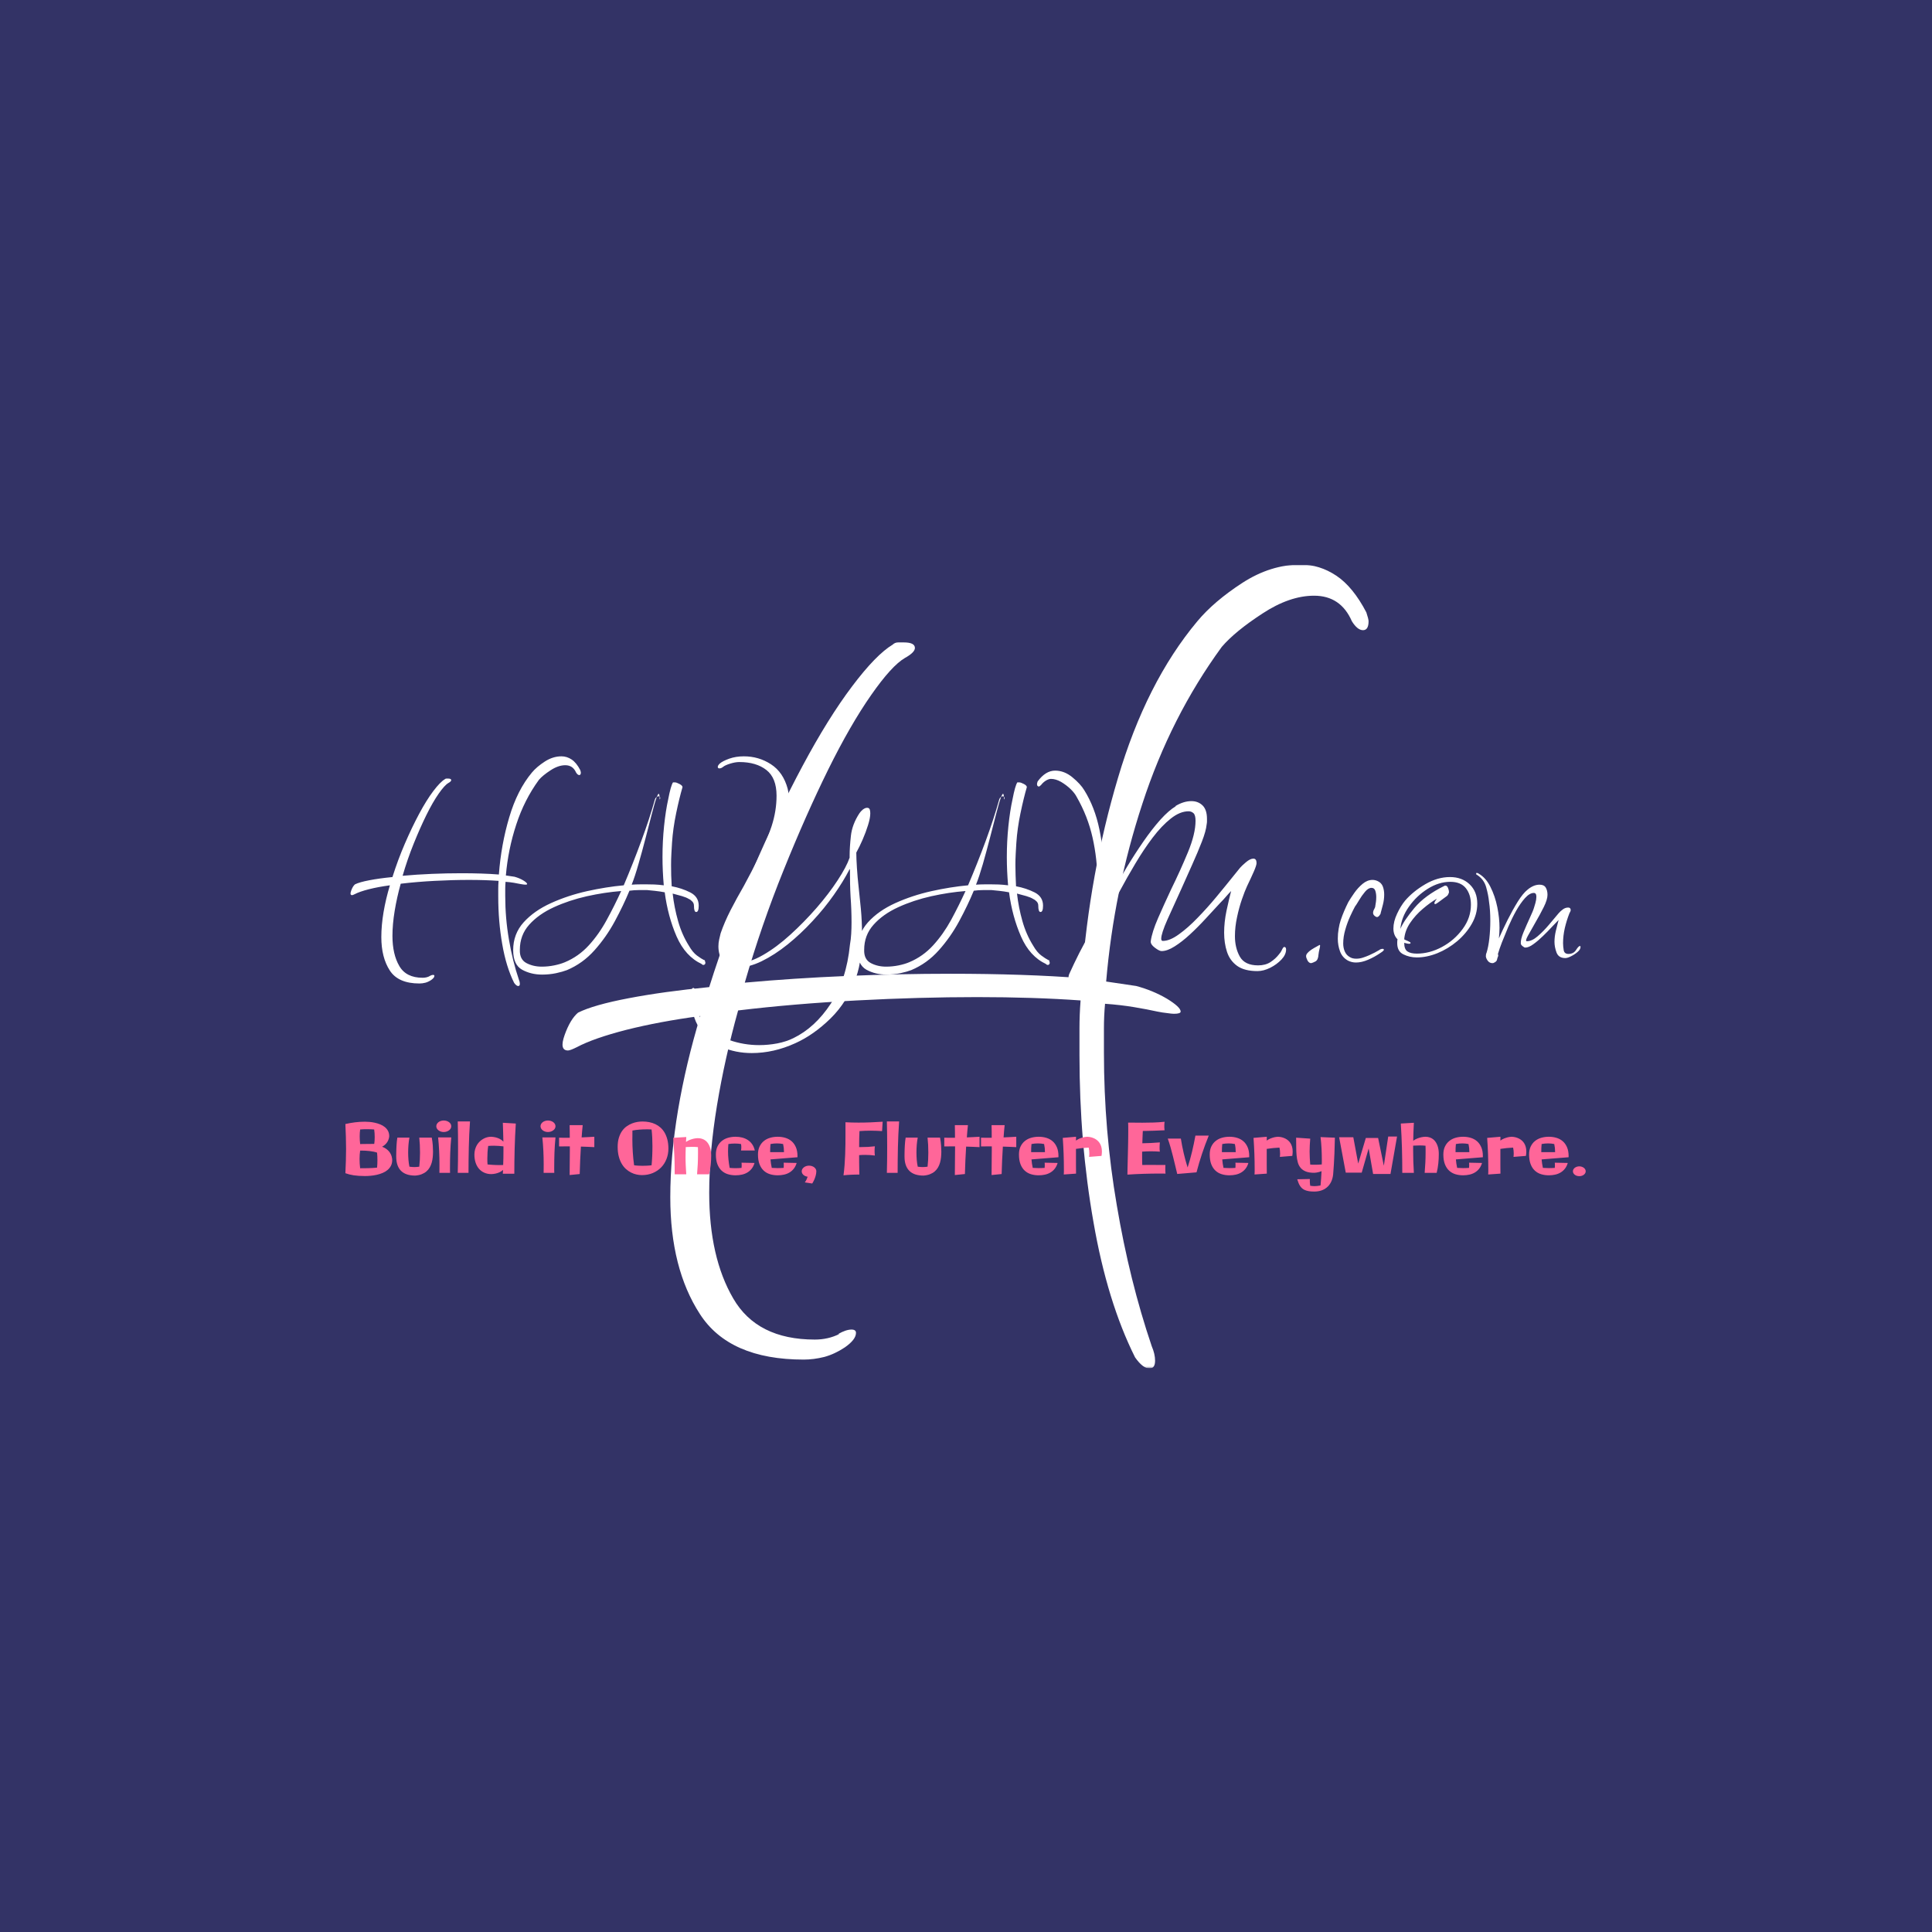 <svg xmlns="http://www.w3.org/2000/svg" version="1.1" xmlns:xlink="http://www.w3.org/1999/xlink" xmlns:svgjs="http://svgjs.dev/svgjs" width="1500" height="1500" viewBox="0 0 1500 1500"><rect width="1500" height="1500" fill="#333366"></rect><g transform="matrix(0.667,0,0,0.667,249.394,438.586)"><svg viewBox="0 0 396 247" data-background-color="#333366" preserveAspectRatio="xMidYMid meet" height="935" width="1500" xmlns="http://www.w3.org/2000/svg" xmlns:xlink="http://www.w3.org/1999/xlink"><g id="tight-bounds" transform="matrix(1,0,0,1,0.24,-0.1)"><svg viewBox="0 0 395.52 247.2" height="247.2" width="395.52"><g><svg></svg></g><g><svg viewBox="0 0 395.52 247.2" height="247.2" width="395.52"><mask id="d6a1def4-9732-46ec-8ff5-ca1cc7c91c0a"><rect width="395.52" height="247.2" fill="white"></rect><g transform="matrix(1,0,0,1,0,53.102)" id="clone"><svg viewBox="0 0 395.52 140.996" height="140.996" width="395.52"><g><svg viewBox="0 0 395.52 140.996" height="140.996" width="395.52"><g><svg viewBox="0 0 395.52 140.996" height="140.996" width="395.52"><g><svg viewBox="0 0 395.52 140.996" height="140.996" width="395.52"><g id="SvgjsG3240"><svg viewBox="0 0 395.52 140.996" height="140.996" width="395.52" id="SvgjsSvg3239"><g><svg viewBox="0 0 395.52 102.969" height="102.969" width="395.52"><g transform="matrix(1,0,0,1,0,0)"><svg width="395.52" viewBox="-2.794 -35.05 199.574 52.7" height="102.969" data-palette-color="#ffffff"><path d="M11.05 3.7L11.05 3.7Q7.7 3.7 6.38 1.65 5.05-0.4 5.05-3.6L5.05-3.6Q5.05-5.45 5.4-7.53 5.75-9.6 6.4-11.75L6.4-11.75Q4.55-11.5 3.08-11.13 1.6-10.75 0.85-10.35L0.85-10.35Q0.55-10.2 0.45-10.2L0.45-10.2Q0.05-10.2 0.3-10.9 0.55-11.6 0.9-11.9L0.9-11.9Q1.6-12.25 3.18-12.55 4.75-12.85 6.8-13.05L6.8-13.05Q7.65-15.75 8.75-18.3 9.85-20.85 11-23 12.15-25.15 13.23-26.58 14.3-28 15.05-28.45L15.05-28.45Q15.15-28.55 15.3-28.55 15.45-28.55 15.55-28.55L15.55-28.55Q16.05-28.55 16.05-28.3L16.05-28.3Q16.05-28.1 15.6-27.85L15.6-27.85Q15-27.5 14.08-26.18 13.15-24.85 12.15-22.83 11.15-20.8 10.15-18.32 9.15-15.85 8.4-13.25L8.4-13.25Q10.6-13.45 12.98-13.55 15.35-13.65 17.65-13.65L17.65-13.65Q19.3-13.65 20.8-13.6 22.3-13.55 23.55-13.45L23.55-13.45Q23.9-18.15 25.18-22.45 26.45-26.75 28.75-29.5L28.75-29.5Q29.5-30.4 30.78-31.23 32.05-32.05 33.4-32.05L33.4-32.05Q34.25-32.05 35-31.55 35.75-31.05 36.35-29.9L36.35-29.9Q36.45-29.6 36.45-29.5L36.45-29.5Q36.45-29.1 36.2-29.1L36.2-29.1Q35.95-29.1 35.7-29.5L35.7-29.5Q35.2-30.65 34-30.65L34-30.65Q32.9-30.65 31.68-29.85 30.45-29.05 29.85-28.35L29.85-28.35Q27.55-25.2 26.28-21.3 25-17.4 24.65-13.3L24.65-13.3 26-13.1Q26.75-12.9 27.38-12.53 28-12.15 28-11.95L28-11.95Q28-11.85 27.7-11.85L27.7-11.85Q27.6-11.85 27.4-11.88 27.2-11.9 26.95-11.95L26.95-11.95Q26.5-12.05 25.9-12.15 25.3-12.25 24.6-12.3L24.6-12.3Q24.55-11.75 24.55-11.2 24.55-10.65 24.55-10.1L24.55-10.1Q24.55-6.6 25.13-3.23 25.7 0.15 26.7 3.1L26.7 3.1Q26.85 3.45 26.85 3.75L26.85 3.75Q26.85 4.1 26.6 4.1L26.6 4.1Q26.3 4.1 25.95 3.6L25.95 3.6Q24.7 1.1 24.08-2.48 23.45-6.05 23.45-10L23.45-10Q23.45-10.6 23.45-11.2 23.45-11.8 23.5-12.45L23.5-12.45Q21.4-12.6 18.85-12.6L18.85-12.6Q16.25-12.6 13.43-12.45 10.6-12.3 8.1-12L8.1-12Q7.5-9.85 7.15-7.73 6.8-5.6 6.8-3.8L6.8-3.8Q6.8-0.9 7.88 0.95 8.95 2.8 11.55 2.8L11.55 2.8Q12.15 2.8 12.65 2.55L12.65 2.55 12.6 2.55Q12.95 2.35 13.2 2.35L13.2 2.35Q13.4 2.35 13.4 2.5L13.4 2.5Q13.4 2.8 12.9 3.15L12.9 3.15Q12.45 3.45 11.98 3.58 11.5 3.7 11.05 3.7ZM30.35 2.3L30.35 2.3Q28.6 2.3 27.2 1.53 25.8 0.75 25.8-1.55L25.8-1.55Q25.8-4.1 27.45-5.93 29.1-7.75 31.75-8.95 34.4-10.15 37.42-10.83 40.45-11.5 43.2-11.75L43.2-11.75Q44.65-15.15 45.97-18.75 47.3-22.35 48.1-25.25L48.1-25.25Q48.2-25.55 48.4-25.65L48.4-25.65Q48.6-26.15 48.7-26.15L48.7-26.15Q48.8-26.15 48.85-25.7L48.85-25.7 48.95-25.55Q48.95-25.35 48.85-25.25L48.85-25.25 48.85-25.3Q48.85-25.6 48.85-25.7L48.85-25.7Q48.65-25.85 48.4-25.65L48.4-25.65Q48.1-24.85 47.65-23.1 47.2-21.35 46.65-19.23 46.1-17.1 45.52-15.1 44.95-13.1 44.45-11.85L44.45-11.85Q45.1-11.9 45.75-11.9 46.4-11.9 46.95-11.9L46.95-11.9Q47.35-11.9 48.02-11.88 48.7-11.85 49.5-11.75L49.5-11.75Q49.4-12.9 49.35-14 49.3-15.1 49.3-16.2L49.3-16.2Q49.3-18.7 49.55-21.1 49.8-23.5 50.2-25.3L50.2-25.3Q50.6-27.4 50.95-27.95L50.95-27.95 51.25-27.95Q51.5-27.95 51.97-27.7 52.45-27.45 52.45-27.2L52.45-27.2Q51.95-25.5 51.45-23.1 50.95-20.7 50.8-18.45L50.8-18.45Q50.75-17.65 50.7-16.75 50.65-15.85 50.65-14.95L50.65-14.95Q50.65-14.15 50.67-13.3 50.7-12.45 50.75-11.6L50.75-11.6Q52.35-11.3 53.67-10.63 55-9.95 55-8.55L55-8.55Q55-7.55 54.6-7.55L54.6-7.55Q54.25-7.55 54.25-8.55L54.25-8.55Q54.25-8.95 53.97-9.22 53.7-9.5 53.45-9.6L53.45-9.6Q53.05-9.85 52.37-10.05 51.7-10.25 50.9-10.45L50.9-10.45Q51.15-8.25 51.75-6.13 52.35-4 53.45-2.25L53.45-2.25Q54.05-1.2 54.72-0.7 55.4-0.2 55.9 0.05L55.9 0.05Q55.9 0.05 55.92 0 55.95-0.05 56 0.25L56 0.25Q56.05 0.3 56.05 0.45L56.05 0.45Q56.05 0.65 55.87 0.75 55.7 0.85 55.45 0.65L55.45 0.65 55.5 0.65Q52.9-0.55 51.52-3.7 50.15-6.85 49.65-10.65L49.65-10.65Q48.85-10.8 48.1-10.88 47.35-10.95 46.9-11L46.9-11Q46.25-11 45.55-11 44.85-11 44.1-10.9L44.1-10.9Q43.15-8.6 41.8-6.1 40.45-3.6 38.6-1.53 36.75 0.55 34.25 1.6L34.25 1.6Q33.6 1.85 32.55 2.08 31.5 2.3 30.35 2.3ZM30.3 1.05L30.3 1.05Q31.3 1.05 32.27 0.85 33.25 0.65 33.95 0.35L33.95 0.35Q36.1-0.55 37.7-2.3 39.3-4.05 40.52-6.3 41.75-8.55 42.8-10.85L42.8-10.85Q40.2-10.65 37.4-10.03 34.6-9.4 32.2-8.3 29.8-7.2 28.32-5.55 26.85-3.9 26.85-1.6L26.85-1.6Q26.8-0.1 27.87 0.48 28.95 1.05 30.3 1.05ZM63.35 14.65L63.35 14.65Q60.8 14.65 58.62 13.7 56.45 12.75 55.12 10.75 53.8 8.75 53.8 5.6L53.8 5.6Q53.8 4.4 54.15 4.4L54.15 4.4Q54.55 4.4 54.55 6L54.55 6Q54.55 8.55 56.02 10.18 57.5 11.8 59.8 12.6 62.1 13.4 64.5 13.4L64.5 13.4Q65.95 13.4 67.37 13.13 68.8 12.85 69.9 12.3L69.9 12.3Q73.3 10.65 75.77 6.9 78.25 3.15 78.8-2.4L78.8-2.4Q78.95-3.25 79-4.13 79.05-5 79.05-5.9L79.05-5.9Q79.05-7.95 78.9-9.95L78.9-9.95Q78.84-11 78.82-12.03 78.8-13.05 78.8-14.15L78.8-14.15Q78.8-14.3 78.75-14.28 78.7-14.25 78.7-14.2L78.7-14.2Q77.75-12.35 76.27-10.25 74.8-8.15 72.92-6.13 71.05-4.1 69-2.45 66.95-0.8 64.9 0.2 62.85 1.2 60.95 1.2L60.95 1.2Q59.3 1.2 58.7 0.15 58.1-0.9 58.1-2.15L58.1-2.15Q58.1-2.7 58.22-3.23 58.35-3.75 58.45-4.2L58.45-4.2Q59.05-5.95 60.02-7.85 61-9.75 62.1-11.65L62.1-11.65Q63.35-13.95 64.52-16.3 65.7-18.65 66.47-21.05 67.25-23.45 67.25-25.85L67.25-25.85Q67.25-28.65 65.65-29.9 64.05-31.15 61.4-31.15L61.4-31.15Q60.75-31.15 59.95-30.9 59.15-30.65 58.85-30.4L58.85-30.4Q58.55-30.15 58.25-30.15L58.25-30.15Q58-30.15 58-30.4L58-30.4Q58-30.6 58.3-30.9L58.3-30.9Q58.75-31.3 59.8-31.68 60.85-32.05 62.1-32.05L62.1-32.05Q64.45-32.05 66.37-30.8 68.3-29.55 69-26.95L69-26.95Q69.25-25.85 69.25-24.8L69.25-24.8Q69.25-22.7 68.45-20.43 67.65-18.15 66.42-15.83 65.2-13.5 63.85-11.25L63.85-11.25Q62.65-9.35 61.57-7.33 60.5-5.3 59.9-3.6L59.9-3.6Q59.7-3 59.57-2.45 59.45-1.9 59.45-1.5L59.45-1.5Q59.45-0.4 60.05 0.03 60.65 0.45 61.3 0.45L61.3 0.45Q63 0.45 65.12-0.78 67.25-2 69.42-3.98 71.59-5.95 73.55-8.2 75.5-10.45 76.87-12.55 78.25-14.65 78.75-16.1L78.75-16.1 78.75-16.4Q78.75-17.7 78.95-19.53 79.15-21.35 80.3-23.1L80.3-23.1Q80.5-23.4 80.84-23.68 81.2-23.95 81.5-23.95L81.5-23.95Q81.9-23.95 81.95-23.55L81.95-23.55Q82-23.4 82-23.05L82-23.05Q82-22.35 81.65-21.23 81.3-20.1 80.8-18.95 80.3-17.8 79.8-16.9L79.8-16.9Q79.8-16 79.9-14.48 80-12.95 80.15-11.65L80.15-11.65Q80.34-9.95 80.52-8.03 80.7-6.1 80.7-4.1L80.7-4.1Q80.7-2.25 80.5-0.53 80.3 1.2 79.75 2.8L79.75 2.8Q78.4 6.6 75.75 9.2 73.09 11.8 70.2 13.1L70.2 13.1Q66.8 14.65 63.35 14.65ZM84.54 2.3L84.54 2.3Q82.79 2.3 81.39 1.53 79.99 0.75 79.99-1.55L79.99-1.55Q79.99-4.1 81.64-5.93 83.29-7.75 85.94-8.95 88.59-10.15 91.62-10.83 94.64-11.5 97.39-11.75L97.39-11.75Q98.84-15.15 100.17-18.75 101.49-22.35 102.29-25.25L102.29-25.25Q102.39-25.55 102.59-25.65L102.59-25.65Q102.79-26.15 102.89-26.15L102.89-26.15Q102.99-26.15 103.04-25.7L103.04-25.7 103.14-25.55Q103.14-25.35 103.04-25.25L103.04-25.25 103.04-25.3Q103.04-25.6 103.04-25.7L103.04-25.7Q102.84-25.85 102.59-25.65L102.59-25.65Q102.29-24.85 101.84-23.1 101.39-21.35 100.84-19.23 100.29-17.1 99.72-15.1 99.14-13.1 98.64-11.85L98.64-11.85Q99.29-11.9 99.94-11.9 100.59-11.9 101.14-11.9L101.14-11.9Q101.54-11.9 102.22-11.88 102.89-11.85 103.69-11.75L103.69-11.75Q103.59-12.9 103.54-14 103.49-15.1 103.49-16.2L103.49-16.2Q103.49-18.7 103.74-21.1 103.99-23.5 104.39-25.3L104.39-25.3Q104.79-27.4 105.14-27.95L105.14-27.95 105.44-27.95Q105.69-27.95 106.17-27.7 106.64-27.45 106.64-27.2L106.64-27.2Q106.14-25.5 105.64-23.1 105.14-20.7 104.99-18.45L104.99-18.45Q104.94-17.65 104.89-16.75 104.84-15.85 104.84-14.95L104.84-14.95Q104.84-14.15 104.87-13.3 104.89-12.45 104.94-11.6L104.94-11.6Q106.54-11.3 107.87-10.63 109.19-9.95 109.19-8.55L109.19-8.55Q109.19-7.55 108.79-7.55L108.79-7.55Q108.44-7.55 108.44-8.55L108.44-8.55Q108.44-8.95 108.17-9.22 107.89-9.5 107.64-9.6L107.64-9.6Q107.24-9.85 106.57-10.05 105.89-10.25 105.09-10.45L105.09-10.45Q105.34-8.25 105.94-6.13 106.54-4 107.64-2.25L107.64-2.25Q108.24-1.2 108.92-0.7 109.59-0.2 110.09 0.05L110.09 0.05Q110.09 0.05 110.12 0 110.14-0.05 110.19 0.25L110.19 0.25Q110.24 0.3 110.24 0.45L110.24 0.45Q110.24 0.65 110.07 0.75 109.89 0.85 109.64 0.65L109.64 0.65 109.69 0.65Q107.09-0.55 105.72-3.7 104.34-6.85 103.84-10.65L103.84-10.65Q103.04-10.8 102.29-10.88 101.54-10.95 101.09-11L101.09-11Q100.44-11 99.74-11 99.04-11 98.29-10.9L98.29-10.9Q97.34-8.6 95.99-6.1 94.64-3.6 92.79-1.53 90.94 0.55 88.44 1.6L88.44 1.6Q87.79 1.85 86.74 2.08 85.69 2.3 84.54 2.3ZM84.49 1.05L84.49 1.05Q85.49 1.05 86.47 0.85 87.44 0.65 88.14 0.35L88.14 0.35Q90.29-0.55 91.89-2.3 93.49-4.05 94.72-6.3 95.94-8.55 96.99-10.85L96.99-10.85Q94.39-10.65 91.59-10.03 88.79-9.4 86.39-8.3 83.99-7.2 82.52-5.55 81.04-3.9 81.04-1.6L81.04-1.6Q80.99-0.1 82.07 0.48 83.14 1.05 84.49 1.05ZM114.89 3.85L114.89 3.85Q114.49 4.55 114.09 4.55L114.09 4.55Q113.74 4.55 113.47 4.03 113.19 3.5 113.19 2.9L113.19 2.9Q113.19 2.45 113.34 2.15L113.34 2.15Q114.04 0.6 114.91-1.13 115.79-2.85 116.79-4.55L116.79-4.55Q117.29-6.45 117.52-8.47 117.74-10.5 117.74-12.5L117.74-12.5Q117.74-15.85 116.99-19.23 116.24-22.6 114.49-25.65L114.49-25.65Q114.19-26.25 113.52-26.9 112.84-27.55 112.02-28.03 111.19-28.5 110.44-28.5L110.44-28.5Q110.09-28.5 109.64-28.23 109.19-27.95 108.89-27.55L108.89-27.55Q108.64-27.3 108.54-27.3L108.54-27.3Q108.24-27.3 108.24-27.7L108.24-27.7Q108.24-27.8 108.34-28.1L108.34-28.1Q109.59-29.8 111.09-29.8L111.09-29.8Q112.54-29.8 113.81-28.75 115.09-27.7 115.69-26.7L115.69-26.7Q117.34-24.05 118.06-20.55 118.79-17.05 118.79-13.2L118.79-13.2Q118.79-11.75 118.69-10.25 118.59-8.75 118.39-7.3L118.39-7.3Q119.04-8.7 120.09-10.63 121.14-12.55 122.39-14.63 123.64-16.7 124.99-18.65 126.34-20.6 127.66-22.08 128.99-23.55 130.09-24.2L130.09-24.2 129.99-24.2Q131.29-25 132.54-25L132.54-25Q133.59-25 134.29-24.33 134.99-23.65 134.99-22.2L134.99-22.2Q134.99-22 134.99-21.8 134.99-21.6 134.94-21.35L134.94-21.35Q134.84-20.3 134.19-18.63 133.54-16.95 132.66-15 131.79-13.05 130.94-11.15L130.94-11.15Q129.74-8.55 128.76-6.35 127.79-4.15 127.79-3.35L127.79-3.35Q127.79-3 128.04-3L128.04-3Q129.14-3 130.56-4.03 131.99-5.05 133.51-6.63 135.04-8.2 136.49-9.95 137.94-11.7 139.14-13.2L139.14-13.2 140.19-14.5Q140.44-14.8 141.12-15.38 141.79-15.95 142.29-15.95L142.29-15.95Q142.79-15.95 142.79-15.25L142.79-15.25Q142.79-14.9 142.37-13.93 141.94-12.95 141.29-11.6L141.29-11.6Q140.94-10.85 140.49-9.55 140.04-8.25 139.72-6.73 139.39-5.2 139.39-3.75L139.39-3.75Q139.39-1.9 140.16-0.53 140.94 0.85 143.04 0.85L143.04 0.85Q144.19 0.85 144.99 0.33 145.79-0.2 146.29-0.85L146.29-0.85Q146.64-1.25 146.74-1.5L146.74-1.5Q146.99-2.05 147.14-2.05L147.14-2.05Q147.44-2.05 147.44-1.65L147.44-1.65Q147.44-0.85 146.72-0.08 145.99 0.7 144.94 1.23 143.89 1.75 142.94 1.75L142.94 1.75Q140.89 1.75 139.74 0.93 138.59 0.1 138.14-1.28 137.69-2.65 137.69-4.3L137.69-4.3Q137.69-5.95 138.06-7.73 138.44-9.5 138.79-10.85L138.79-10.85Q138.44-10.5 138.01-10 137.59-9.5 137.04-8.95L137.04-8.95Q135.99-7.8 134.76-6.48 133.54-5.15 132.29-4 131.04-2.85 129.89-2.13 128.74-1.4 127.84-1.4L127.84-1.4Q127.49-1.4 126.79-1.93 126.09-2.45 126.14-2.95L126.14-2.95Q126.34-4.4 127.29-6.58 128.24-8.75 129.34-11.1L129.34-11.1Q130.79-14.05 131.99-16.95 133.19-19.85 133.19-21.9L133.19-21.9Q133.19-22.8 132.87-23.1 132.54-23.4 132.09-23.4L132.09-23.4Q130.74-23.4 129.29-22.25 127.84-21.1 126.44-19.25 125.04-17.4 123.72-15.18 122.39-12.95 121.24-10.8 120.09-8.65 119.24-6.95L119.24-6.95Q118.74-6 118.34-5.2 117.94-4.4 117.69-3.95L117.69-3.95 117.69-4Q117.14-1.55 116.49 0.3 115.84 2.15 114.89 3.85ZM151.39 0.5L151.39 0.5Q151.04 0.5 150.81 0.08 150.59-0.35 150.59-0.6L150.59-0.6Q150.59-0.85 150.79-1.07 150.99-1.3 151.19-1.45L151.19-1.45Q151.44-1.65 151.84-1.88 152.24-2.1 152.59-2.3L152.59-2.3Q152.79-2.45 152.79-2.25L152.79-2.25Q152.79-2.05 152.69-1.68 152.59-1.3 152.54-0.85L152.54-0.85Q152.49 0 152.06 0.23 151.64 0.45 151.39 0.5ZM157.18 0.1L157.18 0.1Q156.28-0.4 155.93-1.35 155.58-2.3 155.58-3.35L155.58-3.35Q155.58-4.15 155.71-4.9 155.83-5.65 156.03-6.25L156.03-6.25Q156.28-7 156.58-7.7 156.88-8.4 157.23-9.1L157.23-9.1Q157.58-9.7 158.16-10.53 158.73-11.35 159.48-11.98 160.23-12.6 161.03-12.6L161.03-12.6Q161.48-12.6 161.88-12.4L161.88-12.4Q162.43-12.15 162.66-11.58 162.88-11 162.88-10.3L162.88-10.3Q162.88-9.5 162.68-8.72 162.48-7.95 162.33-7.4L162.33-7.4Q162.33-7.25 162.23-7.15L162.23-7.15Q162.13-6.95 161.96-6.83 161.78-6.7 161.58-6.8L161.58-6.8Q161.13-7.05 161.13-7.4L161.13-7.4Q161.13-7.7 161.31-8 161.48-8.3 161.48-8.5L161.48-8.5Q161.53-8.75 161.58-9.13 161.63-9.5 161.63-9.9L161.63-9.9Q161.63-10.45 161.48-10.9 161.33-11.35 160.88-11.35L160.88-11.35Q160.38-11.35 159.86-10.73 159.33-10.1 158.91-9.38 158.48-8.65 158.28-8.4L158.28-8.4Q157.98-7.85 157.53-6.88 157.08-5.9 156.76-4.78 156.43-3.65 156.43-2.6L156.43-2.6Q156.43-1.9 156.68-1.33 156.93-0.75 157.48-0.45L157.48-0.45Q157.88-0.2 158.48-0.2L158.48-0.2Q159.03-0.2 159.56-0.38 160.08-0.55 160.53-0.75L160.53-0.75Q160.98-0.95 161.36-1.15 161.73-1.35 162.08-1.55L162.08-1.55Q162.33-1.75 162.63-1.75L162.63-1.75Q162.83-1.75 162.83-1.6L162.83-1.6Q162.83-1.45 162.28-1.1L162.28-1.1Q161.33-0.45 160.33-0.03 159.33 0.4 158.43 0.4L158.43 0.4Q157.78 0.4 157.18 0.1ZM168.03-0.4L168.03-0.4Q166.88-0.4 165.91-0.88 164.93-1.35 164.93-2.65L164.93-2.65Q164.93-3.1 164.98-3.25L164.98-3.25Q164.33-3.9 164.33-4.95L164.33-4.95Q164.33-6.05 164.91-7.28 165.48-8.5 166.18-9.35L166.18-9.35Q167.43-10.8 169.36-11.93 171.28-13.05 173.23-13.05L173.23-13.05Q175.13-13.05 176.33-11.9 177.53-10.75 177.53-8.85L177.53-8.85Q177.53-7.2 176.66-5.68 175.78-4.15 174.36-2.95 172.93-1.75 171.26-1.07 169.58-0.4 168.03-0.4ZM168.03-1L168.03-1Q170.03-1 171.98-2.05 173.93-3.1 175.23-4.88 176.53-6.65 176.53-8.7L176.53-8.7Q176.53-10.3 175.73-11.3 174.93-12.3 173.28-12.3L173.28-12.3Q171.48-12.3 169.73-11.2 167.98-10.1 166.78-8.4 165.58-6.7 165.43-4.9L165.43-4.9Q165.98-6.2 167.63-8.18 169.28-10.15 172.33-11.65L172.33-11.65Q172.38-11.7 172.53-11.7L172.53-11.7Q172.78-11.7 172.93-11.33 173.08-10.95 173.08-10.65L173.08-10.65Q173.08-10.6 172.98-10.38 172.88-10.15 172.73-10.05L172.73-10.05Q172.58-9.95 172.18-9.65 171.78-9.35 171.41-9.08 171.03-8.8 170.93-8.8L170.93-8.8Q170.78-8.8 170.78-8.9L170.78-8.9Q170.78-9.1 170.96-9.35 171.13-9.6 171.18-9.65L171.18-9.65Q170.13-9.05 168.96-8.05 167.78-7.05 166.96-5.83 166.13-4.6 166.03-3.25L166.03-3.25Q166.18-3.15 166.61-2.98 167.03-2.8 167.03-2.7L167.03-2.7Q167.03-2.55 166.83-2.55L166.83-2.55Q166.63-2.55 166.43-2.6 166.23-2.65 166.03-2.7L166.03-2.7Q166.03-1.7 166.53-1.35 167.03-1 168.03-1ZM179.93 0.5L179.93 0.5Q179.48 0.5 179.2 0.15 178.93-0.2 178.88-0.55L178.88-0.55Q178.88-0.95 178.98-1.1L178.98-1.1Q179.28-2.05 179.43-3.4 179.58-4.75 179.58-6.15L179.58-6.15Q179.58-7 179.53-7.75 179.48-8.5 179.38-9.15L179.38-9.15Q179.28-10.2 178.93-11.45 178.58-12.7 177.48-13.4L177.48-13.4Q177.38-13.4 177.35-13.55 177.33-13.7 177.43-13.7L177.43-13.7Q177.63-13.7 177.73-13.6L177.73-13.6Q178.88-12.95 179.6-11.5 180.33-10.05 180.68-8.33 181.03-6.6 181.03-5.05L181.03-5.05Q181.03-4.6 181-4.2 180.98-3.8 180.93-3.4L180.93-3.4Q181.53-4.75 182.3-6.3 183.08-7.85 183.9-9.18 184.73-10.5 185.43-11.05L185.43-11.05Q185.83-11.4 186.33-11.63 186.83-11.85 187.33-11.85L187.33-11.85Q188.03-11.85 188.3-11.4 188.58-10.95 188.58-10.25L188.58-10.25Q188.58-9.5 187.98-8.3 187.38-7.1 186.65-5.85 185.93-4.6 185.48-3.78 185.03-2.95 185.33-2.95L185.33-2.95Q186.13-2.95 187.03-3.73 187.93-4.5 188.8-5.53 189.68-6.55 190.33-7.35L190.33-7.35Q190.58-7.65 190.98-7.95 191.38-8.25 191.83-8.25L191.83-8.25Q192.23-8.25 192.23-7.85L192.23-7.85Q192.23-7.7 192.15-7.58 192.08-7.45 192.03-7.35L192.03-7.35Q191.58-6.2 191.3-5 191.03-3.8 191.03-2.65L191.03-2.65Q191.03-2.15 191.13-1.55 191.23-0.95 191.88-0.95L191.88-0.95Q192.68-0.95 193.08-1.58 193.48-2.2 193.68-2.2L193.68-2.2Q193.78-2.2 193.78-2.05L193.78-2.05Q193.78-1.65 193.3-1.25 192.83-0.85 192.28-0.58 191.73-0.3 191.38-0.3L191.38-0.3Q190.33-0.3 190-1.18 189.68-2.05 189.68-2.85L189.68-2.85Q189.68-3.7 189.9-4.6 190.13-5.5 190.33-6.3L190.33-6.3Q189.98-5.95 189.3-5.23 188.63-4.5 187.85-3.75 187.08-3 186.35-2.48 185.63-1.95 185.08-1.95L185.08-1.95Q184.93-1.95 184.65-2.18 184.38-2.4 184.38-2.6L184.38-2.6Q184.33-3.2 184.8-4.35 185.28-5.5 185.8-6.63 186.33-7.75 186.48-8.3L186.48-8.3Q186.53-8.45 186.68-8.97 186.83-9.5 186.83-9.95L186.83-9.95Q186.83-10.55 186.43-10.55L186.43-10.55Q185.78-10.55 185.05-9.75 184.33-8.95 183.65-7.75 182.98-6.55 182.4-5.2 181.83-3.85 181.4-2.75 180.98-1.65 180.83-1.1L180.83-1.1Q180.83-1.05 180.8-1.03 180.78-1 180.78-1L180.78-1 180.83-0.65Q180.68-0.3 180.63-0.03 180.58 0.25 180.13 0.45L180.13 0.45Q180.08 0.45 180.05 0.48 180.03 0.5 179.93 0.5Z" opacity="1" transform="matrix(1,0,0,1,0,0)" fill="black" class="wordmark-text-0" id="SvgjsPath3238" stroke-width="5" stroke="black" stroke-linejoin="round"></path></svg></g></svg></g><g transform="matrix(1,0,0,1,2.5,116.542)"><svg viewBox="0 0 390.52 24.455" height="24.455" width="390.52"><g transform="matrix(1,0,0,1,0,0)"><svg width="390.52" viewBox="-0.19 -40.45 883.89 56.29" height="24.455" data-palette-color="#ff6699"><path d="M35.96-9.5L35.96-9.5Q35.96-7.18 35.06-5.43 34.16-3.69 32.65-2.42 31.15-1.15 29.17-0.33 27.2 0.49 25.06 0.98 22.92 1.46 20.76 1.66 18.6 1.86 16.7 1.86L16.7 1.86Q14.31 1.86 12.32 1.72 10.33 1.59 8.64 1.33 6.96 1.07 5.53 0.7 4.1 0.32 2.81-0.15L2.81-0.15Q3.03-4.64 3.16-8.86 3.3-13.09 3.3-17.36L3.3-17.36Q3.3-21.61 3.16-25.94 3.03-30.27 2.81-34.96L2.81-34.96Q6.15-35.72 9.58-36.16 13.01-36.6 16.65-36.6L16.65-36.6Q18.14-36.6 20-36.44 21.85-36.28 23.75-35.85 25.66-35.42 27.48-34.69 29.3-33.96 30.71-32.81 32.13-31.67 32.98-30.08 33.84-28.49 33.84-26.34L33.84-26.34Q33.84-26.29 33.81-25.92 33.79-25.54 33.63-24.93 33.47-24.32 33.17-23.55 32.86-22.78 32.3-21.96 31.74-21.14 30.88-20.35 30.03-19.56 28.81-18.9L28.81-18.9Q30.52-18.24 31.71-17.37 32.91-16.5 33.7-15.54 34.5-14.58 34.95-13.61 35.4-12.65 35.62-11.82 35.84-10.99 35.9-10.38 35.96-9.77 35.96-9.5ZM25.24-4.1L25.24-4.1Q25.37-5.4 25.43-6.73 25.49-8.06 25.49-9.45L25.49-9.45Q25.49-10.77 25.43-12.07 25.37-13.38 25.24-14.7L25.24-14.7Q24.22-15.09 22.86-15.37 21.51-15.65 20.03-15.82 18.55-15.99 17.07-16.08 15.58-16.16 14.31-16.16L14.31-16.16 13.26-16.16Q13.06-14.72 12.95-13.26 12.84-11.79 12.84-10.25L12.84-10.25Q12.84-8.59 12.95-6.93 13.06-5.27 13.26-3.66L13.26-3.66Q14.36-3.66 15.86-3.67 17.36-3.69 18.98-3.72 20.61-3.76 22.23-3.85 23.85-3.93 25.24-4.1ZM23.24-20.9L23.24-20.9Q23.41-22 23.49-23.23 23.56-24.46 23.56-25.76L23.56-25.76Q23.56-27.1 23.47-28.45 23.39-29.81 23.19-31.1L23.19-31.1Q22.22-31.18 20.86-31.24 19.51-31.3 18.04-31.3L18.04-31.3Q16.72-31.3 15.48-31.26 14.23-31.23 13.26-31.1L13.26-31.1Q13.11-29.96 13.02-28.75 12.94-27.54 12.94-26.25L12.94-26.25Q12.94-24.88 13.02-23.52 13.11-22.17 13.26-20.8L13.26-20.8Q13.72-20.8 14.4-20.8 15.09-20.8 15.87-20.81 16.65-20.83 17.5-20.84 18.36-20.85 19.19-20.85L19.19-20.85Q21.09-20.87 23.24-20.9ZM64.84-15.5L64.84-15.5Q64.84-13.4 64.63-11.39 64.43-9.38 63.9-7.56 63.38-5.74 62.46-4.16 61.55-2.59 60.15-1.39 58.76-0.2 56.81 0.57 54.86 1.34 52.24 1.54L52.24 1.54Q45.53 1.54 42.16-1.86 38.79-5.25 38.79-11.89L38.79-11.89Q38.79-12.06 38.79-12.81 38.79-13.55 38.82-14.66 38.84-15.77 38.88-17.15 38.91-18.53 39.01-19.97 39.11-21.41 39.24-22.8 39.38-24.19 39.6-25.34L39.6-25.34 48.14-25.34Q47.68-22.92 47.46-20.24 47.24-17.55 47.24-14.75L47.24-14.75Q47.24-12.16 47.45-9.61 47.65-7.06 48.14-4.76L48.14-4.76Q49.05-4.64 49.91-4.57 50.78-4.49 51.63-4.49L51.63-4.49Q52.46-4.49 53.35-4.57 54.25-4.64 55.1-4.76L55.1-4.76Q55.37-7.06 55.5-9.58 55.64-12.11 55.64-14.7L55.64-14.7Q55.64-17.53 55.5-20.23 55.37-22.92 55.1-25.34L55.1-25.34 63.94-25.34Q64.48-22.49 64.66-19.95 64.84-17.41 64.84-15.5ZM68.45-25.49L77.75-25.49Q77.22-20.04 77.03-14.75 76.85-9.45 76.85-4.15L76.85-4.15Q76.85-3.22 76.85-2.28 76.85-1.34 76.9-0.39L76.9-0.39 69.36-0.39Q69.36-1.9 69.38-3.39 69.4-4.88 69.4-6.35L69.4-6.35Q69.4-11.21 69.17-15.97 68.94-20.73 68.45-25.49L68.45-25.49ZM77.75-33.4L77.75-33.4Q77.75-32.54 77.34-31.8 76.92-31.05 76.19-30.51 75.46-29.96 74.48-29.63 73.51-29.3 72.41-29.3L72.41-29.3Q71.31-29.3 70.36-29.63 69.4-29.96 68.7-30.51 67.99-31.05 67.57-31.8 67.16-32.54 67.16-33.4L67.16-33.4Q67.16-34.23 67.57-34.97 67.99-35.72 68.7-36.27 69.4-36.82 70.36-37.13 71.31-37.45 72.41-37.45L72.41-37.45Q73.51-37.45 74.48-37.13 75.46-36.82 76.19-36.27 76.92-35.72 77.34-34.97 77.75-34.23 77.75-33.4ZM82.34-36.79L91.01-36.79Q90.37-27.61 90.17-18.52 89.96-9.42 89.96-0.39L89.96-0.39 82.34-0.39Q82.46-4.88 82.51-9.3 82.56-13.72 82.56-18.19L82.56-18.19Q82.56-22.88 82.51-27.49 82.46-32.1 82.34-36.79L82.34-36.79ZM114.25-35.84L123.43-35.3Q122.87-26.56 122.62-17.59 122.38-8.62 122.38 0.24L122.38 0.24 114.25 0.24 114.39-2.49Q113.22-1.37 111.81-0.76 110.39-0.15 109.12 0.12L109.12 0.12Q107.63 0.44 106.14 0.49L106.14 0.49Q103.36 0.49 101.13-0.51 98.89-1.51 97.34-3.32 95.79-5.13 94.96-7.67 94.13-10.21 94.13-13.26L94.13-13.26Q94.13-15.28 94.62-17.02 95.11-18.75 95.96-20.17 96.82-21.58 97.96-22.66 99.11-23.73 100.41-24.46 101.7-25.2 103.09-25.57 104.48-25.95 105.85-25.95L105.85-25.95Q107.53-25.9 109.15-25.51L109.15-25.51Q109.83-25.34 110.56-25.09 111.29-24.83 112.01-24.46 112.73-24.1 113.41-23.61 114.08-23.12 114.64-22.46L114.64-22.46Q114.57-25.85 114.47-29.19 114.37-32.52 114.25-35.84L114.25-35.84ZM111.44-5.91L111.44-5.91Q112.12-5.91 112.89-5.91 113.66-5.91 114.49-5.96L114.49-5.96Q114.61-8.47 114.65-11.02 114.69-13.57 114.69-16.16L114.69-16.16 114.69-19.14Q112.86-19.34 111.31-19.47 109.76-19.6 108-19.6L108-19.6Q107.07-19.6 106.08-19.57 105.09-19.53 103.9-19.46L103.9-19.46Q103.58-17.26 103.43-15.09 103.29-12.92 103.29-10.69L103.29-10.69Q103.29-9.59 103.3-8.52 103.31-7.45 103.43-6.35L103.43-6.35Q104.65-6.23 105.69-6.15 106.73-6.08 107.69-6.02 108.66-5.96 109.57-5.93 110.49-5.91 111.44-5.91ZM142.22-25.49L151.52-25.49Q150.99-20.04 150.8-14.75 150.62-9.45 150.62-4.15L150.62-4.15Q150.62-3.22 150.62-2.28 150.62-1.34 150.67-0.39L150.67-0.39 143.12-0.39Q143.12-1.9 143.15-3.39 143.17-4.88 143.17-6.35L143.17-6.35Q143.17-11.21 142.94-15.97 142.71-20.73 142.22-25.49L142.22-25.49ZM151.52-33.4L151.52-33.4Q151.52-32.54 151.11-31.8 150.69-31.05 149.96-30.51 149.23-29.96 148.25-29.63 147.28-29.3 146.18-29.3L146.18-29.3Q145.08-29.3 144.13-29.63 143.17-29.96 142.47-30.51 141.76-31.05 141.34-31.8 140.93-32.54 140.93-33.4L140.93-33.4Q140.93-34.23 141.34-34.97 141.76-35.72 142.47-36.27 143.17-36.82 144.13-37.13 145.08-37.45 146.18-37.45L146.18-37.45Q147.28-37.45 148.25-37.13 149.23-36.82 149.96-36.27 150.69-35.72 151.11-34.97 151.52-34.23 151.52-33.4ZM179.01-25.95L179.01-18.6Q176.64-18.73 174.26-18.82 171.88-18.92 169.51-18.99L169.51-18.99Q169.22-14.14 169-9.3 168.78-4.47 168.66 0.44L168.66 0.44 161.53 1.15Q161.68-7.79 161.68-16.55L161.68-16.55 161.68-19.14 159.92-19.14Q158.45-19.14 156.99-19.12 155.52-19.09 154.06-19.09L154.06-19.09 154.06-25.29Q154.69-25.29 155.34-25.27 155.99-25.24 156.67-25.24L156.67-25.24 161.63-25.24Q161.63-27.51 161.6-29.72 161.58-31.93 161.53-34.16L161.53-34.16 170.78-34.16Q170.54-31.96 170.36-29.8 170.17-27.64 170.03-25.49L170.03-25.49Q172.3-25.59 174.51-25.7 176.72-25.81 179.01-25.95L179.01-25.95ZM219.53-5.76L219.53-5.76Q219.68-7.23 219.8-8.98 219.92-10.74 220-12.57 220.07-14.4 220.11-16.17 220.14-17.94 220.14-19.41L220.14-19.41Q220.14-22.22 220-25.26 219.85-28.3 219.53-31.1L219.53-31.1Q219.17-31.13 218.65-31.15 218.14-31.18 217.59-31.19 217.04-31.2 216.53-31.2 216.02-31.2 215.65-31.2L215.65-31.2Q214.55-31.2 213.32-31.15 212.09-31.1 210.82-30.99 209.55-30.88 208.31-30.73 207.08-30.57 205.98-30.35L205.98-30.35Q205.98-29.81 205.97-28.97 205.96-28.13 205.96-27.23 205.96-26.34 205.95-25.52 205.93-24.71 205.93-24.19L205.93-24.19Q205.93-19.63 206.24-14.92 206.54-10.21 207.16-5.76L207.16-5.76Q207.77-5.66 208.53-5.59 209.3-5.52 210.11-5.48 210.92-5.44 211.7-5.42 212.48-5.4 213.09-5.4L213.09-5.4Q213.77-5.4 214.6-5.42 215.43-5.44 216.29-5.48 217.14-5.52 217.98-5.59 218.83-5.66 219.53-5.76ZM231.45-17.65L231.45-17.65Q231.45-13.65 230.1-10.21 228.76-6.76 226.3-4.24 223.83-1.71 220.38-0.26 216.92 1.2 212.7 1.2L212.7 1.2Q210.87 1.2 208.89 0.77 206.91 0.34 205.01-0.62 203.1-1.59 201.38-3.13 199.66-4.66 198.37-6.88 197.07-9.11 196.3-12.06 195.53-15.01 195.53-18.8L195.53-18.8Q195.53-22.51 196.4-25.29 197.27-28.08 198.68-30.07 200.1-32.06 201.94-33.35 203.79-34.64 205.74-35.4 207.69-36.16 209.6-36.45 211.5-36.74 213.09-36.74L213.09-36.74Q215.55-36.74 217.86-36.29 220.17-35.84 222.19-34.88 224.22-33.91 225.91-32.4 227.59-30.88 228.81-28.76 230.03-26.64 230.73-23.88 231.42-21.12 231.45-17.65ZM261.74-12.74L261.74-12.74Q261.74-9.5 261.4-6.13 261.06-2.76 260.23 0.61L260.23 0.61 251.73 0.61Q252.05-3.03 252.22-6.58 252.39-10.13 252.39-13.75L252.39-13.75Q252.39-14.97 252.39-16.17 252.39-17.38 252.34-18.6L252.34-18.6Q251.24-18.73 250.17-18.76 249.1-18.8 248-18.8L248-18.8Q245.92-18.8 243.73-18.65L243.73-18.65Q243.65-16.65 243.62-14.94 243.58-13.23 243.58-11.55L243.58-11.55Q243.58-10.3 243.6-9.02 243.63-7.74 243.69-6.27 243.75-4.81 243.85-3.11 243.94-1.42 244.09 0.61L244.09 0.61 235.89 0.61Q235.89-2.32 235.86-4.57 235.84-6.81 235.79-8.7 235.74-10.6 235.66-12.32 235.57-14.04 235.45-15.93 235.33-17.82 235.18-20.06 235.03-22.29 234.84-25.2L234.84-25.2 244.09-25.76 243.9-22.29Q245.29-23.27 246.75-23.8 248.22-24.34 249.44-24.61L249.44-24.61Q250.85-24.9 252.2-24.95L252.2-24.95Q253.98-24.95 255.38-24.46 256.79-23.97 257.85-23.11 258.91-22.24 259.64-21.07 260.38-19.9 260.85-18.54 261.33-17.19 261.54-15.7 261.74-14.21 261.74-12.74ZM292.6-16.21L282.83-16.21Q282.96-16.8 283-17.4 283.05-17.99 283.05-18.6L283.05-18.6Q283.05-19.17 283-19.7 282.96-20.24 282.83-20.8L282.83-20.8Q281.78-21 280.71-21.07 279.64-21.14 278.49-21.14L278.49-21.14Q277.37-21.14 276.22-21.07 275.07-21 273.9-20.8L273.9-20.8Q273.78-19.48 273.72-18.21 273.65-16.94 273.65-15.65L273.65-15.65Q273.65-12.67 273.96-9.75 274.26-6.84 274.8-3.91L274.8-3.91Q275.9-3.78 276.91-3.75 277.93-3.71 279-3.71L279-3.71Q280.05-3.71 281.08-3.75 282.1-3.78 283.2-3.91L283.2-3.91Q283.25-4.42 283.27-4.91 283.3-5.4 283.3-5.86L283.3-5.86Q283.3-6.3 283.27-6.74 283.25-7.18 283.2-7.59L283.2-7.59 292.4-7.4Q291.72-5.08 290.44-3.42 289.16-1.76 287.41-0.7 285.67 0.37 283.52 0.85 281.37 1.34 279 1.34L279 1.34Q276.1 1.34 273.54 0.56 270.99-0.22 269.1-1.97 267.21-3.71 266.12-6.52 265.04-9.33 265.04-13.4L265.04-13.4Q265.04-16.7 266.18-19.07 267.33-21.44 269.25-22.97 271.16-24.51 273.69-25.23 276.22-25.95 279-25.95L279-25.95Q281.47-25.95 283.69-25.38 285.91-24.8 287.7-23.62 289.5-22.44 290.77-20.59 292.04-18.75 292.6-16.21L292.6-16.21ZM322.8-12.3L322.8-11.45 303.71-9.91Q303.83-8.4 304.05-6.91 304.27-5.42 304.61-3.91L304.61-3.91Q306.76-3.76 308.76-3.76L308.76-3.76Q309.86-3.76 310.88-3.8 311.91-3.83 313.01-3.91L313.01-3.91Q313.06-4.39 313.08-4.88 313.1-5.37 313.1-5.86L313.1-5.86Q313.1-6.3 313.09-6.73 313.08-7.15 313.01-7.59L313.01-7.59 322.21-7.4Q321.53-5.08 320.25-3.42 318.96-1.76 317.22-0.7 315.47 0.37 313.32 0.85 311.18 1.34 308.81 1.34L308.81 1.34Q305.9 1.34 303.35 0.56 300.8-0.22 298.91-1.97 297.02-3.71 295.93-6.52 294.84-9.33 294.84-13.4L294.84-13.4Q294.84-16.7 295.99-19.07 297.14-21.44 299.05-22.97 300.97-24.51 303.5-25.23 306.02-25.95 308.81-25.95L308.81-25.95Q311.71-25.95 314.26-25.17 316.82-24.39 318.71-22.73 320.6-21.07 321.7-18.48 322.8-15.89 322.8-12.3L322.8-12.3ZM303.46-15.04L303.46-15.04 313.25-15.04Q313.25-18.07 312.64-20.8L312.64-20.8Q310.54-21.24 308.25-21.24L308.25-21.24Q306-21.24 303.71-20.8L303.71-20.8Q303.56-19.43 303.51-18.03 303.46-16.63 303.46-15.04ZM336.15-1.49L336.15-1.49Q336.1 0.17 335.65 1.72 335.2 3.27 334.66 4.49L334.66 4.49Q334.03 5.91 333.24 7.15L333.24 7.15 327.99 6.35Q328.78 5.3 329.25 4.25 329.73 3.2 330 2.34L330 2.34Q329.09 2.22 328.32 1.88 327.56 1.54 326.99 1.03 326.43 0.51 326.11-0.12 325.8-0.76 325.8-1.49L325.8-1.49Q325.8-2.32 326.21-3.05 326.63-3.78 327.34-4.32 328.04-4.86 328.98-5.18 329.92-5.49 331-5.49L331-5.49Q332.07-5.49 333.01-5.18 333.95-4.86 334.65-4.32 335.34-3.78 335.75-3.05 336.15-2.32 336.15-1.49ZM383.09-36.6L382.68-29.96Q380.85-30.08 378.82-30.16 376.79-30.25 374.69-30.25L374.69-30.25Q370.64-30.25 366.69-29.96L366.69-29.96Q366.56-27.73 366.5-24.79 366.44-21.85 366.44-18.65L366.44-18.65Q366.88-18.6 367.33-18.63 367.78-18.65 368.27-18.65L368.27-18.65Q370.54-18.65 372.84-18.77 375.13-18.9 377.57-19.19L377.57-19.19Q377.45-18.36 377.42-17.57 377.38-16.77 377.38-15.94L377.38-15.94Q377.38-15.11 377.42-14.29 377.45-13.48 377.57-12.65L377.57-12.65Q375.89-12.87 374.21-12.99 372.52-13.11 370.84-13.11L370.84-13.11Q369.74-13.11 368.64-13.07 367.54-13.04 366.44-12.94L366.44-12.94Q366.44-10.16 366.45-7.69 366.47-5.22 366.52-3.32L366.52-3.32Q366.54-1.1 366.59 0.81L366.59 0.81Q365.15 0.81 363.79 0.83 362.44 0.85 361.08 0.92 359.73 0.98 358.32 1.07 356.92 1.17 355.38 1.34L355.38 1.34Q355.85-2.2 356.13-5.88 356.41-9.57 356.55-13.29 356.7-17.02 356.74-20.7 356.77-24.39 356.77-27.91L356.77-27.91 356.77-36.21Q359-36.08 361.33-36.02 363.66-35.96 366.08-35.96L366.08-35.96Q370.2-35.96 374.44-36.13 378.67-36.3 383.09-36.6L383.09-36.6ZM386.07-36.79L394.74-36.79Q394.1-27.61 393.89-18.52 393.69-9.42 393.69-0.39L393.69-0.39 386.07-0.39Q386.19-4.88 386.24-9.3 386.29-13.72 386.29-18.19L386.29-18.19Q386.29-22.88 386.24-27.49 386.19-32.1 386.07-36.79L386.07-36.79ZM424.62-15.5L424.62-15.5Q424.62-13.4 424.41-11.39 424.2-9.38 423.68-7.56 423.15-5.74 422.24-4.16 421.32-2.59 419.93-1.39 418.54-0.2 416.58 0.57 414.63 1.34 412.02 1.54L412.02 1.54Q405.3 1.54 401.94-1.86 398.57-5.25 398.57-11.89L398.57-11.89Q398.57-12.06 398.57-12.81 398.57-13.55 398.59-14.66 398.61-15.77 398.65-17.15 398.69-18.53 398.79-19.97 398.88-21.41 399.02-22.8 399.15-24.19 399.37-25.34L399.37-25.34 407.92-25.34Q407.45-22.92 407.23-20.24 407.01-17.55 407.01-14.75L407.01-14.75Q407.01-12.16 407.22-9.61 407.43-7.06 407.92-4.76L407.92-4.76Q408.82-4.64 409.69-4.57 410.55-4.49 411.41-4.49L411.41-4.49Q412.24-4.49 413.13-4.57 414.02-4.64 414.87-4.76L414.87-4.76Q415.14-7.06 415.28-9.58 415.41-12.11 415.41-14.7L415.41-14.7Q415.41-17.53 415.28-20.23 415.14-22.92 414.87-25.34L414.87-25.34 423.71-25.34Q424.25-22.49 424.43-19.95 424.62-17.41 424.62-15.5ZM451.66-25.95L451.66-18.6Q449.3-18.73 446.92-18.82 444.54-18.92 442.17-18.99L442.17-18.99Q441.87-14.14 441.65-9.3 441.43-4.47 441.31 0.44L441.31 0.44 434.18 1.15Q434.33-7.79 434.33-16.55L434.33-16.55 434.33-19.14 432.57-19.14Q431.11-19.14 429.64-19.12 428.18-19.09 426.71-19.09L426.71-19.09 426.71-25.29Q427.35-25.29 427.99-25.27 428.64-25.24 429.33-25.24L429.33-25.24 434.28-25.24Q434.28-27.51 434.26-29.72 434.23-31.93 434.18-34.16L434.18-34.16 443.44-34.16Q443.19-31.96 443.01-29.8 442.83-27.64 442.68-25.49L442.68-25.49Q444.95-25.59 447.16-25.7 449.37-25.81 451.66-25.95L451.66-25.95ZM477.66-25.95L477.66-18.6Q475.29-18.73 472.91-18.82 470.53-18.92 468.17-18.99L468.17-18.99Q467.87-14.14 467.65-9.3 467.43-4.47 467.31 0.44L467.31 0.44 460.18 1.15Q460.33-7.79 460.33-16.55L460.33-16.55 460.33-19.14 458.57-19.14Q457.11-19.14 455.64-19.12 454.18-19.09 452.71-19.09L452.71-19.09 452.71-25.29Q453.35-25.29 453.99-25.27 454.64-25.24 455.32-25.24L455.32-25.24 460.28-25.24Q460.28-27.51 460.26-29.72 460.23-31.93 460.18-34.16L460.18-34.16 469.43-34.16Q469.19-31.96 469.01-29.8 468.82-27.64 468.68-25.49L468.68-25.49Q470.95-25.59 473.16-25.7 475.37-25.81 477.66-25.95L477.66-25.95ZM507.52-12.3L507.52-11.45 488.43-9.91Q488.55-8.4 488.77-6.91 488.99-5.42 489.33-3.91L489.33-3.91Q491.48-3.76 493.48-3.76L493.48-3.76Q494.58-3.76 495.6-3.8 496.63-3.83 497.73-3.91L497.73-3.91Q497.78-4.39 497.8-4.88 497.83-5.37 497.83-5.86L497.83-5.86Q497.83-6.3 497.81-6.73 497.8-7.15 497.73-7.59L497.73-7.59 506.93-7.4Q506.25-5.08 504.97-3.42 503.69-1.76 501.94-0.7 500.19 0.37 498.05 0.85 495.9 1.34 493.53 1.34L493.53 1.34Q490.62 1.34 488.07 0.56 485.52-0.22 483.63-1.97 481.74-3.71 480.65-6.52 479.56-9.33 479.56-13.4L479.56-13.4Q479.56-16.7 480.71-19.07 481.86-21.44 483.78-22.97 485.69-24.51 488.22-25.23 490.75-25.95 493.53-25.95L493.53-25.95Q496.43-25.95 498.99-25.17 501.54-24.39 503.43-22.73 505.32-21.07 506.42-18.48 507.52-15.89 507.52-12.3L507.52-12.3ZM488.18-15.04L488.18-15.04 497.97-15.04Q497.97-18.07 497.36-20.8L497.36-20.8Q495.26-21.24 492.97-21.24L492.97-21.24Q490.72-21.24 488.43-20.8L488.43-20.8Q488.28-19.43 488.23-18.03 488.18-16.63 488.18-15.04ZM538.01-12.4L529.22-11.69Q529.27-12.3 529.32-12.9 529.37-13.5 529.37-14.11L529.37-14.11Q529.37-16.21 528.93-18.26L528.93-18.26Q526.66-18.16 524.42-17.94 522.19-17.72 519.92-17.36L519.92-17.36 519.92-12.5Q519.92-9.3 519.92-6.16 519.92-3.03 519.97 0.15L519.97 0.15 511.28 0.76Q511.35-0.15 511.36-1.03 511.37-1.9 511.37-2.81L511.37-2.81Q511.37-8.47 511.17-14.01 510.96-19.56 510.57-25.15L510.57-25.15 519.97-25.95Q519.97-25.27 519.94-24.6 519.92-23.93 519.92-23.24L519.92-23.24Q521.33-24.27 522.76-24.8 524.19-25.34 525.36-25.61L525.36-25.61Q526.71-25.9 527.97-25.95L527.97-25.95Q530.86-25.81 533.13-24.63L533.13-24.63Q534.08-24.15 535.01-23.38 535.93-22.61 536.67-21.5 537.4-20.39 537.84-18.88 538.28-17.38 538.28-15.41L538.28-15.41Q538.28-14.72 538.2-13.98 538.13-13.23 538.01-12.4L538.01-12.4ZM579.29-15.41L579.29-15.41Q577.7-15.53 576.11-15.59 574.53-15.65 572.94-15.65L572.94-15.65Q571.4-15.65 569.86-15.59 568.33-15.53 566.74-15.41L566.74-15.41 566.74-11.3Q566.74-9.84 566.76-8.48 566.79-7.13 566.84-5.96L566.84-5.96Q568.42-6.01 570.22-6.01 572.01-6.01 573.84-6.01L573.84-6.01Q575.67-6.01 577.36-5.99 579.04-5.98 580.36-5.98L580.36-5.98Q581.88-5.96 583.24-5.96L583.24-5.96Q583.22-5.62 583.19-5.2L583.19-5.2Q583.17-4.86 583.16-4.37 583.15-3.88 583.15-3.3L583.15-3.3Q583.15-2.54 583.18-1.66 583.22-0.78 583.29 0.15L583.29 0.15Q582.34 0.1 581.35 0.1 580.36 0.1 579.43 0.1L579.43 0.1Q573.6 0.1 567.87 0.28 562.15 0.46 556.34 0.85L556.34 0.85Q556.34 0.12 556.36-1.2 556.39-2.51 556.42-4.28 556.46-6.05 556.52-8.17 556.58-10.28 556.63-12.57 556.68-14.87 556.74-17.26 556.8-19.65 556.84-21.98 556.88-24.32 556.9-26.48 556.92-28.64 556.92-30.49L556.92-30.49Q556.92-32.28 556.91-33.65 556.9-35.03 556.83-35.96L556.83-35.96Q559.34-35.96 561.86-35.93 564.37-35.89 566.93-35.89L566.93-35.89Q570.79-35.89 574.67-36.01 578.56-36.13 582.63-36.55L582.63-36.55Q582.51-35.72 582.47-34.95 582.44-34.18 582.44-33.5L582.44-33.5Q582.44-32.84 582.46-32.29 582.49-31.74 582.54-31.35L582.54-31.35Q582.58-30.91 582.63-30.54L582.63-30.54Q579.78-30.4 576.99-30.3L576.99-30.3Q575.8-30.25 574.52-30.21 573.23-30.18 571.95-30.14 570.67-30.1 569.46-30.08 568.25-30.05 567.23-30.05L567.23-30.05Q567.18-28.88 567.11-27.51L567.11-27.51Q567.06-26.34 567-24.76 566.93-23.17 566.89-21.34L566.89-21.34Q569.86-21.39 572.9-21.53 575.94-21.68 579.29-21.95L579.29-21.95Q579.21-21.02 579.15-20.08 579.09-19.14 579.09-18.14L579.09-18.14Q579.09-17.48 579.13-16.8 579.17-16.11 579.29-15.41ZM604.46-26.76L613.9-26.76Q608.63-13.84 605.24-0.76L605.24-0.76 591.59 0.39Q590.81-2.76 590.08-5.9 589.34-9.03 588.55-12.17 587.76-15.31 586.88-18.42 586-21.53 584.9-24.66L584.9-24.66 594.15-24.66Q594.98-19.43 596.16-14.34 597.33-9.25 598.94-4.2L598.94-4.2Q600.75-9.81 602.09-15.44 603.43-21.07 604.46-26.76L604.46-26.76ZM642.54-12.3L642.54-11.45 623.45-9.91Q623.57-8.4 623.79-6.91 624.01-5.42 624.35-3.91L624.35-3.91Q626.5-3.76 628.5-3.76L628.5-3.76Q629.6-3.76 630.63-3.8 631.65-3.83 632.75-3.91L632.75-3.91Q632.8-4.39 632.82-4.88 632.85-5.37 632.85-5.86L632.85-5.86Q632.85-6.3 632.84-6.73 632.82-7.15 632.75-7.59L632.75-7.59 641.95-7.4Q641.27-5.08 639.99-3.42 638.71-1.76 636.96-0.7 635.22 0.37 633.07 0.85 630.92 1.34 628.55 1.34L628.55 1.34Q625.65 1.34 623.09 0.56 620.54-0.22 618.65-1.97 616.76-3.71 615.67-6.52 614.59-9.33 614.59-13.4L614.59-13.4Q614.59-16.7 615.73-19.07 616.88-21.44 618.8-22.97 620.71-24.51 623.24-25.23 625.77-25.95 628.55-25.95L628.55-25.95Q631.46-25.95 634.01-25.17 636.56-24.39 638.45-22.73 640.34-21.07 641.44-18.48 642.54-15.89 642.54-12.3L642.54-12.3ZM623.2-15.04L623.2-15.04 632.99-15.04Q632.99-18.07 632.38-20.8L632.38-20.8Q630.28-21.24 627.99-21.24L627.99-21.24Q625.74-21.24 623.45-20.8L623.45-20.8Q623.3-19.43 623.25-18.03 623.2-16.63 623.2-15.04ZM673.03-12.4L664.24-11.69Q664.29-12.3 664.34-12.9 664.39-13.5 664.39-14.11L664.39-14.11Q664.39-16.21 663.95-18.26L663.95-18.26Q661.68-18.16 659.44-17.94 657.21-17.72 654.94-17.36L654.94-17.36 654.94-12.5Q654.94-9.3 654.94-6.16 654.94-3.03 654.99 0.15L654.99 0.15 646.3 0.76Q646.37-0.15 646.38-1.03 646.39-1.9 646.39-2.81L646.39-2.81Q646.39-8.47 646.19-14.01 645.98-19.56 645.59-25.15L645.59-25.15 654.99-25.95Q654.99-25.27 654.96-24.6 654.94-23.93 654.94-23.24L654.94-23.24Q656.36-24.27 657.78-24.8 659.21-25.34 660.38-25.61L660.38-25.61Q661.73-25.9 663-25.95L663-25.95Q665.88-25.81 668.15-24.63L668.15-24.63Q669.1-24.15 670.03-23.38 670.96-22.61 671.69-21.5 672.42-20.39 672.86-18.88 673.3-17.38 673.3-15.41L673.3-15.41Q673.3-14.72 673.23-13.98 673.15-13.23 673.03-12.4L673.03-12.4ZM693.02-25.71L703.18-25.29Q703.06-18.9 702.86-14.26 702.67-9.62 702.47-6.52L702.47-6.52Q702.25-2.91 702.03-0.44L702.03-0.44Q701.89 2.51 700.95 4.96 700.01 7.4 698.3 9.16 696.59 10.91 694.15 11.88 691.7 12.84 688.53 12.84L688.53 12.84Q686.41 12.84 684.82 12.59 683.23 12.33 682.05 11.83 680.87 11.33 680.02 10.6 679.18 9.86 678.55 8.9 677.91 7.93 677.43 6.74 676.96 5.54 676.52 4.15L676.52 4.15 685.48 3.96Q685.48 4.3 685.45 4.6 685.43 4.91 685.43 5.2L685.43 5.2Q685.43 7.03 685.72 8.74L685.72 8.74Q686.68 8.86 687.38 8.94 688.09 9.01 688.78 9.01L688.78 9.01Q689.7 9.01 690.68 8.89 691.66 8.76 693.02 8.54L693.02 8.54Q693.27 5.98 693.44 3.45 693.61 0.93 693.73-1.61L693.73-1.61Q692.71-1.17 691.77-0.94 690.83-0.71 690.12-0.59L690.12-0.59Q689.29-0.46 688.53-0.44L688.53-0.44Q684.99-0.44 682.7-1.33 680.4-2.22 679-3.85 677.59-5.47 676.95-7.75 676.3-10.03 676.06-12.79 675.81-15.55 675.81-18.71 675.81-21.88 675.74-25.29L675.74-25.29 685.72-24.61Q685.53-22.31 685.41-20.04 685.28-17.77 685.28-15.5L685.28-15.5Q685.28-13.16 685.41-10.85 685.53-8.54 685.72-6.25L685.72-6.25Q686.63-6.18 687.41-6.16 688.19-6.15 688.97-6.15L688.97-6.15Q690.26-6.15 691.47-6.19 692.68-6.23 693.88-6.35L693.88-6.35Q693.93-7.13 693.93-7.95 693.93-8.76 693.93-9.55L693.93-9.55Q693.93-13.62 693.72-17.65 693.51-21.68 693.02-25.71L693.02-25.71ZM740.92-26.1L747.17-26.1 742.53 0.39 730.23 0.39 727.08-17.7 722.17-0.56 710.87-0.56 706.18-25.61 716.21-25.61 719.68-6.96 725.08-25.1 733.77-25.1 737.82-5.44 740.92-26.1ZM776.73-13.75L776.73-13.75Q776.73-10.5 776.39-7.13 776.05-3.76 775.22-0.39L775.22-0.39 766.72-0.39Q767.02-4.03 767.2-7.58 767.38-11.13 767.38-14.75L767.38-14.75Q767.38-15.97 767.38-17.18 767.38-18.38 767.33-19.6L767.33-19.6Q766.24-19.73 765.15-19.76 764.06-19.8 762.96-19.8L762.96-19.8Q760.77-19.8 758.57-19.65L758.57-19.65 758.57-16.5Q758.57-12.48 758.69-8.48 758.81-4.49 759.08-0.39L759.08-0.39 750.88-0.39Q750.88-9.23 750.64-17.9 750.39-26.56 749.83-35.3L749.83-35.3 759.08-35.84Q758.91-32.64 758.79-29.47 758.67-26.29 758.62-23.1L758.62-23.1Q760.03-24.17 761.55-24.74 763.06-25.32 764.31-25.59L764.31-25.59Q765.77-25.9 767.16-25.95L767.16-25.95Q768.95-25.95 770.35-25.46 771.75-24.98 772.82-24.11 773.88-23.24 774.62-22.07 775.37-20.9 775.84-19.54 776.32-18.19 776.53-16.7 776.73-15.21 776.73-13.75ZM807.91-12.3L807.91-11.45 788.82-9.91Q788.94-8.4 789.16-6.91 789.38-5.42 789.72-3.91L789.72-3.91Q791.87-3.76 793.87-3.76L793.87-3.76Q794.97-3.76 795.99-3.8 797.02-3.83 798.12-3.91L798.12-3.91Q798.17-4.39 798.19-4.88 798.22-5.37 798.22-5.86L798.22-5.86Q798.22-6.3 798.2-6.73 798.19-7.15 798.12-7.59L798.12-7.59 807.32-7.4Q806.64-5.08 805.36-3.42 804.08-1.76 802.33-0.7 800.58 0.37 798.44 0.85 796.29 1.34 793.92 1.34L793.92 1.34Q791.01 1.34 788.46 0.56 785.91-0.22 784.02-1.97 782.13-3.71 781.04-6.52 779.95-9.33 779.95-13.4L779.95-13.4Q779.95-16.7 781.1-19.07 782.25-21.44 784.17-22.97 786.08-24.51 788.61-25.23 791.14-25.95 793.92-25.95L793.92-25.95Q796.82-25.95 799.38-25.17 801.93-24.39 803.82-22.73 805.71-21.07 806.81-18.48 807.91-15.89 807.91-12.3L807.91-12.3ZM788.57-15.04L788.57-15.04 798.36-15.04Q798.36-18.07 797.75-20.8L797.75-20.8Q795.65-21.24 793.36-21.24L793.36-21.24Q791.11-21.24 788.82-20.8L788.82-20.8Q788.67-19.43 788.62-18.03 788.57-16.63 788.57-15.04ZM838.4-12.4L829.61-11.69Q829.66-12.3 829.71-12.9 829.76-13.5 829.76-14.11L829.76-14.11Q829.76-16.21 829.32-18.26L829.32-18.26Q827.05-18.16 824.81-17.94 822.58-17.72 820.31-17.36L820.31-17.36 820.31-12.5Q820.31-9.3 820.31-6.16 820.31-3.03 820.36 0.15L820.36 0.15 811.67 0.76Q811.74-0.15 811.75-1.03 811.76-1.9 811.76-2.81L811.76-2.81Q811.76-8.47 811.56-14.01 811.35-19.56 810.96-25.15L810.96-25.15 820.36-25.95Q820.36-25.27 820.33-24.6 820.31-23.93 820.31-23.24L820.31-23.24Q821.72-24.27 823.15-24.8 824.58-25.34 825.75-25.61L825.75-25.61Q827.1-25.9 828.36-25.95L828.36-25.95Q831.25-25.81 833.52-24.63L833.52-24.63Q834.47-24.15 835.4-23.38 836.32-22.61 837.06-21.5 837.79-20.39 838.23-18.88 838.67-17.38 838.67-15.41L838.67-15.41Q838.67-14.72 838.59-13.98 838.52-13.23 838.4-12.4L838.4-12.4ZM868.6-12.3L868.6-11.45 849.5-9.91Q849.63-8.4 849.85-6.91 850.07-5.42 850.41-3.91L850.41-3.91Q852.56-3.76 854.56-3.76L854.56-3.76Q855.66-3.76 856.68-3.8 857.71-3.83 858.81-3.91L858.81-3.91Q858.86-4.39 858.88-4.88 858.9-5.37 858.9-5.86L858.9-5.86Q858.9-6.3 858.89-6.73 858.88-7.15 858.81-7.59L858.81-7.59 868.01-7.4Q867.33-5.08 866.05-3.42 864.76-1.76 863.02-0.7 861.27 0.37 859.12 0.85 856.98 1.34 854.61 1.34L854.61 1.34Q851.7 1.34 849.15 0.56 846.6-0.22 844.71-1.97 842.82-3.71 841.73-6.52 840.64-9.33 840.64-13.4L840.64-13.4Q840.64-16.7 841.79-19.07 842.94-21.44 844.85-22.97 846.77-24.51 849.3-25.23 851.82-25.95 854.61-25.95L854.61-25.95Q857.51-25.95 860.06-25.17 862.62-24.39 864.51-22.73 866.4-21.07 867.5-18.48 868.6-15.89 868.6-12.3L868.6-12.3ZM849.26-15.04L849.26-15.04 859.05-15.04Q859.05-18.07 858.44-20.8L858.44-20.8Q856.34-21.24 854.05-21.24L854.05-21.24Q851.8-21.24 849.5-20.8L849.5-20.8Q849.36-19.43 849.31-18.03 849.26-16.63 849.26-15.04ZM880.7-1.49L880.7-1.49Q880.7-0.78 880.35-0.16 880 0.46 879.37 0.94 878.75 1.42 877.93 1.68 877.11 1.95 876.19 1.95L876.19 1.95Q875.23 1.95 874.4 1.68 873.57 1.42 872.96 0.94 872.35 0.46 872-0.16 871.65-0.78 871.65-1.49L871.65-1.49Q871.65-2.22 872-2.86 872.35-3.49 872.96-3.97 873.57-4.44 874.4-4.72 875.23-5 876.19-5L876.19-5Q877.11-5 877.93-4.72 878.75-4.44 879.37-3.97 880-3.49 880.35-2.86 880.7-2.22 880.7-1.49Z" opacity="1" transform="matrix(1,0,0,1,0,0)" fill="black" class="slogan-text-1" id="SvgjsPath3237" stroke-width="5" stroke="black" stroke-linejoin="round"></path></svg></g></svg></g></svg></g></svg></g></svg></g></svg></g></svg></g></mask><g mask="url(#d6a1def4-9732-46ec-8ff5-ca1cc7c91c0a)"><g><path d="M147.999 244.465v0c-15.272 0-25.917-4.673-31.934-14.019-6.063-9.345-9.095-21.312-9.095-35.9v0c0-8.434 0.798-17.392 2.393-26.874 1.596-9.437 3.875-19.056 6.839-28.857v0c-8.434 1.14-16.001 2.553-22.703 4.24-6.747 1.732-11.83 3.51-15.249 5.333v0c-1.368 0.684-2.279 1.026-2.736 1.026v0c-1.824 0-2.165-1.596-1.025-4.787 1.14-3.191 2.507-5.471 4.103-6.838v0c3.191-1.596 8.388-3.077 15.591-4.445 7.157-1.368 15.409-2.507 24.754-3.419v0c3.875-12.309 8.32-24.276 13.334-35.9 5.015-11.625 10.143-22.338 15.386-32.14 5.243-9.801 10.326-17.962 15.249-24.48 4.878-6.473 9.026-10.736 12.446-12.788v0c0.456-0.456 1.026-0.684 1.709-0.683 0.684 0 1.254 0 1.71 0v0c2.279 0 3.419 0.57 3.419 1.709v0c0 0.912-1.026 1.937-3.077 3.077v0c-2.735 1.596-6.2 5.402-10.394 11.42-4.24 6.063-8.639 13.699-13.198 22.908-4.559 9.254-9.118 19.534-13.676 30.84-4.559 11.26-8.548 22.817-11.967 34.67v0c10.029-0.912 20.469-1.596 31.319-2.052 10.804-0.456 21.449-0.684 31.934-0.684v0c7.522 0 14.702 0.114 21.54 0.342 6.838 0.228 13.107 0.57 18.805 1.026v0c1.596-21.426 5.311-41.941 11.147-61.544 5.79-19.603 13.927-35.672 24.412-48.209v0c3.419-4.103 8.046-8.046 13.881-11.83 5.79-3.738 11.762-5.607 17.916-5.607v0c3.875 0 7.522 1.14 10.941 3.419 3.419 2.279 6.496 6.04 9.232 11.283v0c0.456 1.368 0.684 2.279 0.684 2.735v0c0 1.824-0.57 2.735-1.71 2.736v0c-1.14 0-2.279-0.912-3.419-2.736v0c-2.279-5.243-6.154-7.864-11.625-7.864v0c-5.015 0-10.303 1.824-15.864 5.471-5.607 3.647-9.779 7.066-12.514 10.257v0c-10.485 14.36-18.623 30.43-24.412 48.209-5.835 17.779-9.551 36.014-11.147 54.706v0l9.232 1.367c3.419 0.912 6.565 2.211 9.437 3.898 2.826 1.732 4.24 3.054 4.239 3.966v0c0 0.456-0.684 0.684-2.051 0.684v0c-0.456 0-1.14-0.068-2.052-0.205-0.912-0.091-1.937-0.251-3.077-0.479v0c-2.051-0.456-4.445-0.912-7.18-1.367-2.735-0.456-5.698-0.798-8.89-1.026v0c-0.228 2.507-0.342 5.015-0.342 7.522 0 2.507 0 5.015 0 7.522v0c0 15.956 1.322 31.615 3.967 46.978 2.599 15.409 6.177 29.837 10.736 43.286v0c0.684 1.596 1.026 3.077 1.025 4.445v0c0 1.596-0.57 2.393-1.709 2.393v0c-1.368 0-2.849-1.14-4.445-3.419v0c-5.698-11.397-9.961-25.256-12.787-41.576-2.872-16.275-4.308-33.416-4.308-51.423v0c0-2.735 0-5.471 0-8.206 0-2.735 0.114-5.585 0.341-8.548v0c-9.573-0.684-20.173-1.026-31.797-1.026v0c-11.853 0-24.207 0.342-37.063 1.026-12.901 0.684-25.051 1.71-36.447 3.077v0c-2.735 9.801-4.901 19.534-6.497 29.199-1.596 9.71-2.393 18.668-2.393 26.874v0c0 13.22 2.462 24.048 7.385 32.482 4.878 8.434 13.243 12.651 25.096 12.65v0c2.735 0 5.243-0.57 7.522-1.709v0h-0.342c1.596-0.912 2.963-1.368 4.103-1.368v0c0.912 0 1.368 0.342 1.368 1.026v0c0 1.368-1.14 2.849-3.419 4.445v0c-2.051 1.368-4.148 2.348-6.291 2.94-2.188 0.547-4.308 0.821-6.36 0.821z" fill="#ffffff" fill-rule="nonzero" stroke="none" stroke-width="1" stroke-linecap="butt" stroke-linejoin="miter" stroke-miterlimit="10" stroke-dasharray="" stroke-dashoffset="0" font-family="none" font-weight="none" font-size="none" text-anchor="none" style="mix-blend-mode: normal" data-fill-palette-color="tertiary"></path></g></g><g transform="matrix(1,0,0,1,0,53.102)"><svg viewBox="0 0 395.52 140.996" height="140.996" width="395.52"><g><svg viewBox="0 0 395.52 140.996" height="140.996" width="395.52"><g><svg viewBox="0 0 395.52 140.996" height="140.996" width="395.52"><g><svg viewBox="0 0 395.52 140.996" height="140.996" width="395.52"><g id="textblocktransform"><svg viewBox="0 0 395.52 140.996" height="140.996" width="395.52" id="textblock"><g><svg viewBox="0 0 395.52 102.969" height="102.969" width="395.52"><g transform="matrix(1,0,0,1,0,0)"><svg width="395.52" viewBox="-2.794 -35.05 199.574 52.7" height="102.969" data-palette-color="#ffffff"><path d="M11.05 3.7L11.05 3.7Q7.7 3.7 6.38 1.65 5.05-0.4 5.05-3.6L5.05-3.6Q5.05-5.45 5.4-7.53 5.75-9.6 6.4-11.75L6.4-11.75Q4.55-11.5 3.08-11.13 1.6-10.75 0.85-10.35L0.85-10.35Q0.55-10.2 0.45-10.2L0.45-10.2Q0.05-10.2 0.3-10.9 0.55-11.6 0.9-11.9L0.9-11.9Q1.6-12.25 3.18-12.55 4.75-12.85 6.8-13.05L6.8-13.05Q7.65-15.75 8.75-18.3 9.85-20.85 11-23 12.15-25.15 13.23-26.58 14.3-28 15.05-28.45L15.05-28.45Q15.15-28.55 15.3-28.55 15.45-28.55 15.55-28.55L15.55-28.55Q16.05-28.55 16.05-28.3L16.05-28.3Q16.05-28.1 15.6-27.85L15.6-27.85Q15-27.5 14.08-26.18 13.15-24.85 12.15-22.83 11.15-20.8 10.15-18.32 9.15-15.85 8.4-13.25L8.4-13.25Q10.6-13.45 12.98-13.55 15.35-13.65 17.65-13.65L17.65-13.65Q19.3-13.65 20.8-13.6 22.3-13.55 23.55-13.45L23.55-13.45Q23.9-18.15 25.18-22.45 26.45-26.75 28.75-29.5L28.75-29.5Q29.5-30.4 30.78-31.23 32.05-32.05 33.4-32.05L33.4-32.05Q34.25-32.05 35-31.55 35.75-31.05 36.35-29.9L36.35-29.9Q36.45-29.6 36.45-29.5L36.45-29.5Q36.45-29.1 36.2-29.1L36.2-29.1Q35.95-29.1 35.7-29.5L35.7-29.5Q35.2-30.65 34-30.65L34-30.65Q32.9-30.65 31.68-29.85 30.45-29.05 29.85-28.35L29.85-28.35Q27.55-25.2 26.28-21.3 25-17.4 24.65-13.3L24.65-13.3 26-13.1Q26.75-12.9 27.38-12.53 28-12.15 28-11.95L28-11.95Q28-11.85 27.7-11.85L27.7-11.85Q27.6-11.85 27.4-11.88 27.2-11.9 26.95-11.95L26.95-11.95Q26.5-12.05 25.9-12.15 25.3-12.25 24.6-12.3L24.6-12.3Q24.55-11.75 24.55-11.2 24.55-10.65 24.55-10.1L24.55-10.1Q24.55-6.6 25.13-3.23 25.7 0.15 26.7 3.1L26.7 3.1Q26.85 3.45 26.85 3.75L26.85 3.75Q26.85 4.1 26.6 4.1L26.6 4.1Q26.3 4.1 25.95 3.6L25.95 3.6Q24.7 1.1 24.08-2.48 23.45-6.05 23.45-10L23.45-10Q23.45-10.6 23.45-11.2 23.45-11.8 23.5-12.45L23.5-12.45Q21.4-12.6 18.85-12.6L18.85-12.6Q16.25-12.6 13.43-12.45 10.6-12.3 8.1-12L8.1-12Q7.5-9.85 7.15-7.73 6.8-5.6 6.8-3.8L6.8-3.8Q6.8-0.9 7.88 0.95 8.95 2.8 11.55 2.8L11.55 2.8Q12.15 2.8 12.65 2.55L12.65 2.55 12.6 2.55Q12.95 2.35 13.2 2.35L13.2 2.35Q13.4 2.35 13.4 2.5L13.4 2.5Q13.4 2.8 12.9 3.15L12.9 3.15Q12.45 3.45 11.98 3.58 11.5 3.7 11.05 3.7ZM30.35 2.3L30.35 2.3Q28.6 2.3 27.2 1.53 25.8 0.75 25.8-1.55L25.8-1.55Q25.8-4.1 27.45-5.93 29.1-7.75 31.75-8.95 34.4-10.15 37.42-10.83 40.45-11.5 43.2-11.75L43.2-11.75Q44.65-15.15 45.97-18.75 47.3-22.35 48.1-25.25L48.1-25.25Q48.2-25.55 48.4-25.65L48.4-25.65Q48.6-26.15 48.7-26.15L48.7-26.15Q48.8-26.15 48.85-25.7L48.85-25.7 48.95-25.55Q48.95-25.35 48.85-25.25L48.85-25.25 48.85-25.3Q48.85-25.6 48.85-25.7L48.85-25.7Q48.65-25.85 48.4-25.65L48.4-25.65Q48.1-24.85 47.65-23.1 47.2-21.35 46.65-19.23 46.1-17.1 45.52-15.1 44.95-13.1 44.45-11.85L44.45-11.85Q45.1-11.9 45.75-11.9 46.4-11.9 46.95-11.9L46.95-11.9Q47.35-11.9 48.02-11.88 48.7-11.85 49.5-11.75L49.5-11.75Q49.4-12.9 49.35-14 49.3-15.1 49.3-16.2L49.3-16.2Q49.3-18.7 49.55-21.1 49.8-23.5 50.2-25.3L50.2-25.3Q50.6-27.4 50.95-27.95L50.95-27.95 51.25-27.95Q51.5-27.95 51.97-27.7 52.45-27.45 52.45-27.2L52.45-27.2Q51.95-25.5 51.45-23.1 50.95-20.7 50.8-18.45L50.8-18.45Q50.75-17.65 50.7-16.75 50.65-15.85 50.65-14.95L50.65-14.95Q50.65-14.15 50.67-13.3 50.7-12.45 50.75-11.6L50.75-11.6Q52.35-11.3 53.67-10.63 55-9.95 55-8.55L55-8.55Q55-7.55 54.6-7.55L54.6-7.55Q54.25-7.55 54.25-8.55L54.25-8.55Q54.25-8.95 53.97-9.22 53.7-9.5 53.45-9.6L53.45-9.6Q53.05-9.85 52.37-10.05 51.7-10.25 50.9-10.45L50.9-10.45Q51.15-8.25 51.75-6.13 52.35-4 53.45-2.25L53.45-2.25Q54.05-1.2 54.72-0.7 55.4-0.2 55.9 0.05L55.9 0.05Q55.9 0.05 55.92 0 55.95-0.05 56 0.25L56 0.25Q56.05 0.3 56.05 0.45L56.05 0.45Q56.05 0.65 55.87 0.75 55.7 0.85 55.45 0.65L55.45 0.65 55.5 0.65Q52.9-0.55 51.52-3.7 50.15-6.85 49.65-10.65L49.65-10.65Q48.85-10.8 48.1-10.88 47.35-10.95 46.9-11L46.9-11Q46.25-11 45.55-11 44.85-11 44.1-10.9L44.1-10.9Q43.15-8.6 41.8-6.1 40.45-3.6 38.6-1.53 36.75 0.55 34.25 1.6L34.25 1.6Q33.6 1.85 32.55 2.08 31.5 2.3 30.35 2.3ZM30.3 1.05L30.3 1.05Q31.3 1.05 32.27 0.85 33.25 0.65 33.95 0.35L33.95 0.35Q36.1-0.55 37.7-2.3 39.3-4.05 40.52-6.3 41.75-8.55 42.8-10.85L42.8-10.85Q40.2-10.65 37.4-10.03 34.6-9.4 32.2-8.3 29.8-7.2 28.32-5.55 26.85-3.9 26.85-1.6L26.85-1.6Q26.8-0.1 27.87 0.48 28.95 1.05 30.3 1.05ZM63.35 14.65L63.35 14.65Q60.8 14.65 58.62 13.7 56.45 12.75 55.12 10.75 53.8 8.75 53.8 5.6L53.8 5.6Q53.8 4.4 54.15 4.4L54.15 4.4Q54.55 4.4 54.55 6L54.55 6Q54.55 8.55 56.02 10.18 57.5 11.8 59.8 12.6 62.1 13.4 64.5 13.4L64.5 13.4Q65.95 13.4 67.37 13.13 68.8 12.85 69.9 12.3L69.9 12.3Q73.3 10.65 75.77 6.9 78.25 3.15 78.8-2.4L78.8-2.4Q78.95-3.25 79-4.13 79.05-5 79.05-5.9L79.05-5.9Q79.05-7.95 78.9-9.95L78.9-9.95Q78.84-11 78.82-12.03 78.8-13.05 78.8-14.15L78.8-14.15Q78.8-14.3 78.75-14.28 78.7-14.25 78.7-14.2L78.7-14.2Q77.75-12.35 76.27-10.25 74.8-8.15 72.92-6.13 71.05-4.1 69-2.45 66.95-0.8 64.9 0.2 62.85 1.2 60.95 1.2L60.95 1.2Q59.3 1.2 58.7 0.15 58.1-0.9 58.1-2.15L58.1-2.15Q58.1-2.7 58.22-3.23 58.35-3.75 58.45-4.2L58.45-4.2Q59.05-5.95 60.02-7.85 61-9.75 62.1-11.65L62.1-11.65Q63.35-13.95 64.52-16.3 65.7-18.65 66.47-21.05 67.25-23.45 67.25-25.85L67.25-25.85Q67.25-28.65 65.65-29.9 64.05-31.15 61.4-31.15L61.4-31.15Q60.75-31.15 59.95-30.9 59.15-30.65 58.85-30.4L58.85-30.4Q58.55-30.15 58.25-30.15L58.25-30.15Q58-30.15 58-30.4L58-30.4Q58-30.6 58.3-30.9L58.3-30.9Q58.75-31.3 59.8-31.68 60.85-32.05 62.1-32.05L62.1-32.05Q64.45-32.05 66.37-30.8 68.3-29.55 69-26.95L69-26.95Q69.25-25.85 69.25-24.8L69.25-24.8Q69.25-22.7 68.45-20.43 67.65-18.15 66.42-15.83 65.2-13.5 63.85-11.25L63.85-11.25Q62.65-9.35 61.57-7.33 60.5-5.3 59.9-3.6L59.9-3.6Q59.7-3 59.57-2.45 59.45-1.9 59.45-1.5L59.45-1.5Q59.45-0.4 60.05 0.03 60.65 0.45 61.3 0.45L61.3 0.45Q63 0.45 65.12-0.78 67.25-2 69.42-3.98 71.59-5.95 73.55-8.2 75.5-10.45 76.87-12.55 78.25-14.65 78.75-16.1L78.75-16.1 78.75-16.4Q78.75-17.7 78.95-19.53 79.15-21.35 80.3-23.1L80.3-23.1Q80.5-23.4 80.84-23.68 81.2-23.95 81.5-23.95L81.5-23.95Q81.9-23.95 81.95-23.55L81.95-23.55Q82-23.4 82-23.05L82-23.05Q82-22.35 81.65-21.23 81.3-20.1 80.8-18.95 80.3-17.8 79.8-16.9L79.8-16.9Q79.8-16 79.9-14.48 80-12.95 80.15-11.65L80.15-11.65Q80.34-9.95 80.52-8.03 80.7-6.1 80.7-4.1L80.7-4.1Q80.7-2.25 80.5-0.53 80.3 1.2 79.75 2.8L79.75 2.8Q78.4 6.6 75.75 9.2 73.09 11.8 70.2 13.1L70.2 13.1Q66.8 14.65 63.35 14.65ZM84.54 2.3L84.54 2.3Q82.79 2.3 81.39 1.53 79.99 0.75 79.99-1.55L79.99-1.55Q79.99-4.1 81.64-5.93 83.29-7.75 85.94-8.95 88.59-10.15 91.62-10.83 94.64-11.5 97.39-11.75L97.39-11.75Q98.84-15.15 100.17-18.75 101.49-22.35 102.29-25.25L102.29-25.25Q102.39-25.55 102.59-25.65L102.59-25.65Q102.79-26.15 102.89-26.15L102.89-26.15Q102.99-26.15 103.04-25.7L103.04-25.7 103.14-25.55Q103.14-25.35 103.04-25.25L103.04-25.25 103.04-25.3Q103.04-25.6 103.04-25.7L103.04-25.7Q102.84-25.85 102.59-25.65L102.59-25.65Q102.29-24.85 101.84-23.1 101.39-21.35 100.84-19.23 100.29-17.1 99.72-15.1 99.14-13.1 98.64-11.85L98.64-11.85Q99.29-11.9 99.94-11.9 100.59-11.9 101.14-11.9L101.14-11.9Q101.54-11.9 102.22-11.88 102.89-11.85 103.69-11.75L103.69-11.75Q103.59-12.9 103.54-14 103.49-15.1 103.49-16.2L103.49-16.2Q103.49-18.7 103.74-21.1 103.99-23.5 104.39-25.3L104.39-25.3Q104.79-27.4 105.14-27.95L105.14-27.95 105.44-27.95Q105.69-27.95 106.17-27.7 106.64-27.45 106.64-27.2L106.64-27.2Q106.14-25.5 105.64-23.1 105.14-20.7 104.99-18.45L104.99-18.45Q104.94-17.65 104.89-16.75 104.84-15.85 104.84-14.95L104.84-14.95Q104.84-14.15 104.87-13.3 104.89-12.45 104.94-11.6L104.94-11.6Q106.54-11.3 107.87-10.63 109.19-9.95 109.19-8.55L109.19-8.55Q109.19-7.55 108.79-7.55L108.79-7.55Q108.44-7.55 108.44-8.55L108.44-8.55Q108.44-8.95 108.17-9.22 107.89-9.5 107.64-9.6L107.64-9.6Q107.24-9.85 106.57-10.05 105.89-10.25 105.09-10.45L105.09-10.45Q105.34-8.25 105.94-6.13 106.54-4 107.64-2.25L107.64-2.25Q108.24-1.2 108.92-0.7 109.59-0.2 110.09 0.05L110.09 0.05Q110.09 0.05 110.12 0 110.14-0.05 110.19 0.25L110.19 0.25Q110.24 0.3 110.24 0.45L110.24 0.45Q110.24 0.65 110.07 0.75 109.89 0.85 109.64 0.65L109.64 0.65 109.69 0.65Q107.09-0.55 105.72-3.7 104.34-6.85 103.84-10.65L103.84-10.65Q103.04-10.8 102.29-10.88 101.54-10.95 101.09-11L101.09-11Q100.44-11 99.74-11 99.04-11 98.29-10.9L98.29-10.9Q97.34-8.6 95.99-6.1 94.64-3.6 92.79-1.53 90.94 0.55 88.44 1.6L88.44 1.6Q87.79 1.85 86.74 2.08 85.69 2.3 84.54 2.3ZM84.49 1.05L84.49 1.05Q85.49 1.05 86.47 0.85 87.44 0.65 88.14 0.35L88.14 0.35Q90.29-0.55 91.89-2.3 93.49-4.05 94.72-6.3 95.94-8.55 96.99-10.85L96.99-10.85Q94.39-10.65 91.59-10.03 88.79-9.4 86.39-8.3 83.99-7.2 82.52-5.55 81.04-3.9 81.04-1.6L81.04-1.6Q80.99-0.1 82.07 0.48 83.14 1.05 84.49 1.05ZM114.89 3.85L114.89 3.85Q114.49 4.55 114.09 4.55L114.09 4.55Q113.74 4.55 113.47 4.03 113.19 3.5 113.19 2.9L113.19 2.9Q113.19 2.45 113.34 2.15L113.34 2.15Q114.04 0.6 114.91-1.13 115.79-2.85 116.79-4.55L116.79-4.55Q117.29-6.45 117.52-8.47 117.74-10.5 117.74-12.5L117.74-12.5Q117.74-15.85 116.99-19.23 116.24-22.6 114.49-25.65L114.49-25.65Q114.19-26.25 113.52-26.9 112.84-27.55 112.02-28.03 111.19-28.5 110.44-28.5L110.44-28.5Q110.09-28.5 109.64-28.23 109.19-27.95 108.89-27.55L108.89-27.55Q108.64-27.3 108.54-27.3L108.54-27.3Q108.24-27.3 108.24-27.7L108.24-27.7Q108.24-27.8 108.34-28.1L108.34-28.1Q109.59-29.8 111.09-29.8L111.09-29.8Q112.54-29.8 113.81-28.75 115.09-27.7 115.69-26.7L115.69-26.7Q117.34-24.05 118.06-20.55 118.79-17.05 118.79-13.2L118.79-13.2Q118.79-11.75 118.69-10.25 118.59-8.75 118.39-7.3L118.39-7.3Q119.04-8.7 120.09-10.63 121.14-12.55 122.39-14.63 123.64-16.7 124.99-18.65 126.34-20.6 127.66-22.08 128.99-23.55 130.09-24.2L130.09-24.2 129.99-24.2Q131.29-25 132.54-25L132.54-25Q133.59-25 134.29-24.33 134.99-23.65 134.99-22.2L134.99-22.2Q134.99-22 134.99-21.8 134.99-21.6 134.94-21.35L134.94-21.35Q134.84-20.3 134.19-18.63 133.54-16.95 132.66-15 131.79-13.05 130.94-11.15L130.94-11.15Q129.74-8.55 128.76-6.35 127.79-4.15 127.79-3.35L127.79-3.35Q127.79-3 128.04-3L128.04-3Q129.14-3 130.56-4.03 131.99-5.05 133.51-6.63 135.04-8.2 136.49-9.95 137.94-11.7 139.14-13.2L139.14-13.2 140.19-14.5Q140.44-14.8 141.12-15.38 141.79-15.95 142.29-15.95L142.29-15.95Q142.79-15.95 142.79-15.25L142.79-15.25Q142.79-14.9 142.37-13.93 141.94-12.95 141.29-11.6L141.29-11.6Q140.94-10.85 140.49-9.55 140.04-8.25 139.72-6.73 139.39-5.2 139.39-3.75L139.39-3.75Q139.39-1.9 140.16-0.53 140.94 0.85 143.04 0.85L143.04 0.85Q144.19 0.85 144.99 0.33 145.79-0.2 146.29-0.85L146.29-0.85Q146.64-1.25 146.74-1.5L146.74-1.5Q146.99-2.05 147.14-2.05L147.14-2.05Q147.44-2.05 147.44-1.65L147.44-1.65Q147.44-0.85 146.72-0.08 145.99 0.7 144.94 1.23 143.89 1.75 142.94 1.75L142.94 1.75Q140.89 1.75 139.74 0.93 138.59 0.1 138.14-1.28 137.69-2.65 137.69-4.3L137.69-4.3Q137.69-5.95 138.06-7.73 138.44-9.5 138.79-10.85L138.79-10.85Q138.44-10.5 138.01-10 137.59-9.5 137.04-8.95L137.04-8.95Q135.99-7.8 134.76-6.48 133.54-5.15 132.29-4 131.04-2.85 129.89-2.13 128.74-1.4 127.84-1.4L127.84-1.4Q127.49-1.4 126.79-1.93 126.09-2.45 126.14-2.95L126.14-2.95Q126.34-4.4 127.29-6.58 128.24-8.75 129.34-11.1L129.34-11.1Q130.79-14.05 131.99-16.95 133.19-19.85 133.19-21.9L133.19-21.9Q133.19-22.8 132.87-23.1 132.54-23.4 132.09-23.4L132.09-23.4Q130.74-23.4 129.29-22.25 127.84-21.1 126.44-19.25 125.04-17.4 123.72-15.18 122.39-12.95 121.24-10.8 120.09-8.65 119.24-6.95L119.24-6.95Q118.74-6 118.34-5.2 117.94-4.4 117.69-3.95L117.69-3.95 117.69-4Q117.14-1.55 116.49 0.3 115.84 2.15 114.89 3.85ZM151.39 0.5L151.39 0.5Q151.04 0.5 150.81 0.08 150.59-0.35 150.59-0.6L150.59-0.6Q150.59-0.85 150.79-1.07 150.99-1.3 151.19-1.45L151.19-1.45Q151.44-1.65 151.84-1.88 152.24-2.1 152.59-2.3L152.59-2.3Q152.79-2.45 152.79-2.25L152.79-2.25Q152.79-2.05 152.69-1.68 152.59-1.3 152.54-0.85L152.54-0.85Q152.49 0 152.06 0.23 151.64 0.45 151.39 0.5ZM157.18 0.1L157.18 0.1Q156.28-0.4 155.93-1.35 155.58-2.3 155.58-3.35L155.58-3.35Q155.58-4.15 155.71-4.9 155.83-5.65 156.03-6.25L156.03-6.25Q156.28-7 156.58-7.7 156.88-8.4 157.23-9.1L157.23-9.1Q157.58-9.7 158.16-10.53 158.73-11.35 159.48-11.98 160.23-12.6 161.03-12.6L161.03-12.6Q161.48-12.6 161.88-12.4L161.88-12.4Q162.43-12.15 162.66-11.58 162.88-11 162.88-10.3L162.88-10.3Q162.88-9.5 162.68-8.72 162.48-7.95 162.33-7.4L162.33-7.4Q162.33-7.25 162.23-7.15L162.23-7.15Q162.13-6.95 161.96-6.83 161.78-6.7 161.58-6.8L161.58-6.8Q161.13-7.05 161.13-7.4L161.13-7.4Q161.13-7.7 161.31-8 161.48-8.3 161.48-8.5L161.48-8.5Q161.53-8.75 161.58-9.13 161.63-9.5 161.63-9.9L161.63-9.9Q161.63-10.45 161.48-10.9 161.33-11.35 160.88-11.35L160.88-11.35Q160.38-11.35 159.86-10.73 159.33-10.1 158.91-9.38 158.48-8.65 158.28-8.4L158.28-8.4Q157.98-7.85 157.53-6.88 157.08-5.9 156.76-4.78 156.43-3.65 156.43-2.6L156.43-2.6Q156.43-1.9 156.68-1.33 156.93-0.75 157.48-0.45L157.48-0.45Q157.88-0.2 158.48-0.2L158.48-0.2Q159.03-0.2 159.56-0.38 160.08-0.55 160.53-0.75L160.53-0.75Q160.98-0.95 161.36-1.15 161.73-1.35 162.08-1.55L162.08-1.55Q162.33-1.75 162.63-1.75L162.63-1.75Q162.83-1.75 162.83-1.6L162.83-1.6Q162.83-1.45 162.28-1.1L162.28-1.1Q161.33-0.45 160.33-0.03 159.33 0.4 158.43 0.4L158.43 0.4Q157.78 0.4 157.18 0.1ZM168.03-0.4L168.03-0.4Q166.88-0.4 165.91-0.88 164.93-1.35 164.93-2.65L164.93-2.65Q164.93-3.1 164.98-3.25L164.98-3.25Q164.33-3.9 164.33-4.95L164.33-4.95Q164.33-6.05 164.91-7.28 165.48-8.5 166.18-9.35L166.18-9.35Q167.43-10.8 169.36-11.93 171.28-13.05 173.23-13.05L173.23-13.05Q175.13-13.05 176.33-11.9 177.53-10.75 177.53-8.85L177.53-8.85Q177.53-7.2 176.66-5.68 175.78-4.15 174.36-2.95 172.93-1.75 171.26-1.07 169.58-0.4 168.03-0.4ZM168.03-1L168.03-1Q170.03-1 171.98-2.05 173.93-3.1 175.23-4.88 176.53-6.65 176.53-8.7L176.53-8.7Q176.53-10.3 175.73-11.3 174.93-12.3 173.28-12.3L173.28-12.3Q171.48-12.3 169.73-11.2 167.98-10.1 166.78-8.4 165.58-6.7 165.43-4.9L165.43-4.9Q165.98-6.2 167.63-8.18 169.28-10.15 172.33-11.65L172.33-11.65Q172.38-11.7 172.53-11.7L172.53-11.7Q172.78-11.7 172.93-11.33 173.08-10.95 173.08-10.65L173.08-10.65Q173.08-10.6 172.98-10.38 172.88-10.15 172.73-10.05L172.73-10.05Q172.58-9.95 172.18-9.65 171.78-9.35 171.41-9.08 171.03-8.8 170.93-8.8L170.93-8.8Q170.78-8.8 170.78-8.9L170.78-8.9Q170.78-9.1 170.96-9.35 171.13-9.6 171.18-9.65L171.18-9.65Q170.13-9.05 168.96-8.05 167.78-7.05 166.96-5.83 166.13-4.6 166.03-3.25L166.03-3.25Q166.18-3.15 166.61-2.98 167.03-2.8 167.03-2.7L167.03-2.7Q167.03-2.55 166.83-2.55L166.83-2.55Q166.63-2.55 166.43-2.6 166.23-2.65 166.03-2.7L166.03-2.7Q166.03-1.7 166.53-1.35 167.03-1 168.03-1ZM179.93 0.5L179.93 0.5Q179.48 0.5 179.2 0.15 178.93-0.2 178.88-0.55L178.88-0.55Q178.88-0.95 178.98-1.1L178.98-1.1Q179.28-2.05 179.43-3.4 179.58-4.75 179.58-6.15L179.58-6.15Q179.58-7 179.53-7.75 179.48-8.5 179.38-9.15L179.38-9.15Q179.28-10.2 178.93-11.45 178.58-12.7 177.48-13.4L177.48-13.4Q177.38-13.4 177.35-13.55 177.33-13.7 177.43-13.7L177.43-13.7Q177.63-13.7 177.73-13.6L177.73-13.6Q178.88-12.95 179.6-11.5 180.33-10.05 180.68-8.33 181.03-6.6 181.03-5.05L181.03-5.05Q181.03-4.6 181-4.2 180.98-3.8 180.93-3.4L180.93-3.4Q181.53-4.75 182.3-6.3 183.08-7.85 183.9-9.18 184.73-10.5 185.43-11.05L185.43-11.05Q185.83-11.4 186.33-11.63 186.83-11.85 187.33-11.85L187.33-11.85Q188.03-11.85 188.3-11.4 188.58-10.95 188.58-10.25L188.58-10.25Q188.58-9.5 187.98-8.3 187.38-7.1 186.65-5.85 185.93-4.6 185.48-3.78 185.03-2.95 185.33-2.95L185.33-2.95Q186.13-2.95 187.03-3.73 187.93-4.5 188.8-5.53 189.68-6.55 190.33-7.35L190.33-7.35Q190.58-7.65 190.98-7.95 191.38-8.25 191.83-8.25L191.83-8.25Q192.23-8.25 192.23-7.85L192.23-7.85Q192.23-7.7 192.15-7.58 192.08-7.45 192.03-7.35L192.03-7.35Q191.58-6.2 191.3-5 191.03-3.8 191.03-2.65L191.03-2.65Q191.03-2.15 191.13-1.55 191.23-0.95 191.88-0.95L191.88-0.95Q192.68-0.95 193.08-1.58 193.48-2.2 193.68-2.2L193.68-2.2Q193.78-2.2 193.78-2.05L193.78-2.05Q193.78-1.65 193.3-1.25 192.83-0.85 192.28-0.58 191.73-0.3 191.38-0.3L191.38-0.3Q190.33-0.3 190-1.18 189.68-2.05 189.68-2.85L189.68-2.85Q189.68-3.7 189.9-4.6 190.13-5.5 190.33-6.3L190.33-6.3Q189.98-5.95 189.3-5.23 188.63-4.5 187.85-3.75 187.08-3 186.35-2.48 185.63-1.95 185.08-1.95L185.08-1.95Q184.93-1.95 184.65-2.18 184.38-2.4 184.38-2.6L184.38-2.6Q184.33-3.2 184.8-4.35 185.28-5.5 185.8-6.63 186.33-7.75 186.48-8.3L186.48-8.3Q186.53-8.45 186.68-8.97 186.83-9.5 186.83-9.95L186.83-9.95Q186.83-10.55 186.43-10.55L186.43-10.55Q185.78-10.55 185.05-9.75 184.33-8.95 183.65-7.75 182.98-6.55 182.4-5.2 181.83-3.85 181.4-2.75 180.98-1.65 180.83-1.1L180.83-1.1Q180.83-1.05 180.8-1.03 180.78-1 180.78-1L180.78-1 180.83-0.65Q180.68-0.3 180.63-0.03 180.58 0.25 180.13 0.45L180.13 0.45Q180.08 0.45 180.05 0.48 180.03 0.5 179.93 0.5Z" opacity="1" transform="matrix(1,0,0,1,0,0)" fill="#ffffff" class="wordmark-text-0" data-fill-palette-color="primary" id="text-0"></path></svg></g></svg></g><g transform="matrix(1,0,0,1,2.5,116.542)"><svg viewBox="0 0 390.52 24.455" height="24.455" width="390.52"><g transform="matrix(1,0,0,1,0,0)"><svg width="390.52" viewBox="-0.19 -40.45 883.89 56.29" height="24.455" data-palette-color="#ff6699"><path d="M35.96-9.5L35.96-9.5Q35.96-7.18 35.06-5.43 34.16-3.69 32.65-2.42 31.15-1.15 29.17-0.33 27.2 0.49 25.06 0.98 22.92 1.46 20.76 1.66 18.6 1.86 16.7 1.86L16.7 1.86Q14.31 1.86 12.32 1.72 10.33 1.59 8.64 1.33 6.96 1.07 5.53 0.7 4.1 0.32 2.81-0.15L2.81-0.15Q3.03-4.64 3.16-8.86 3.3-13.09 3.3-17.36L3.3-17.36Q3.3-21.61 3.16-25.94 3.03-30.27 2.81-34.96L2.81-34.96Q6.15-35.72 9.58-36.16 13.01-36.6 16.65-36.6L16.65-36.6Q18.14-36.6 20-36.44 21.85-36.28 23.75-35.85 25.66-35.42 27.48-34.69 29.3-33.96 30.71-32.81 32.13-31.67 32.98-30.08 33.84-28.49 33.84-26.34L33.84-26.34Q33.84-26.29 33.81-25.92 33.79-25.54 33.63-24.93 33.47-24.32 33.17-23.55 32.86-22.78 32.3-21.96 31.74-21.14 30.88-20.35 30.03-19.56 28.81-18.9L28.81-18.9Q30.52-18.24 31.71-17.37 32.91-16.5 33.7-15.54 34.5-14.58 34.95-13.61 35.4-12.65 35.62-11.82 35.84-10.99 35.9-10.38 35.96-9.77 35.96-9.5ZM25.24-4.1L25.24-4.1Q25.37-5.4 25.43-6.73 25.49-8.06 25.49-9.45L25.49-9.45Q25.49-10.77 25.43-12.07 25.37-13.38 25.24-14.7L25.24-14.7Q24.22-15.09 22.86-15.37 21.51-15.65 20.03-15.82 18.55-15.99 17.07-16.08 15.58-16.16 14.31-16.16L14.31-16.16 13.26-16.16Q13.06-14.72 12.95-13.26 12.84-11.79 12.84-10.25L12.84-10.25Q12.84-8.59 12.95-6.93 13.06-5.27 13.26-3.66L13.26-3.66Q14.36-3.66 15.86-3.67 17.36-3.69 18.98-3.72 20.61-3.76 22.23-3.85 23.85-3.93 25.24-4.1ZM23.24-20.9L23.24-20.9Q23.41-22 23.49-23.23 23.56-24.46 23.56-25.76L23.56-25.76Q23.56-27.1 23.47-28.45 23.39-29.81 23.19-31.1L23.19-31.1Q22.22-31.18 20.86-31.24 19.51-31.3 18.04-31.3L18.04-31.3Q16.72-31.3 15.48-31.26 14.23-31.23 13.26-31.1L13.26-31.1Q13.11-29.96 13.02-28.75 12.94-27.54 12.94-26.25L12.94-26.25Q12.94-24.88 13.02-23.52 13.11-22.17 13.26-20.8L13.26-20.8Q13.72-20.8 14.4-20.8 15.09-20.8 15.87-20.81 16.65-20.83 17.5-20.84 18.36-20.85 19.19-20.85L19.19-20.85Q21.09-20.87 23.24-20.9ZM64.84-15.5L64.84-15.5Q64.84-13.4 64.63-11.39 64.43-9.38 63.9-7.56 63.38-5.74 62.46-4.16 61.55-2.59 60.15-1.39 58.76-0.2 56.81 0.57 54.86 1.34 52.24 1.54L52.24 1.54Q45.53 1.54 42.16-1.86 38.79-5.25 38.79-11.89L38.79-11.89Q38.79-12.06 38.79-12.81 38.79-13.55 38.82-14.66 38.84-15.77 38.88-17.15 38.91-18.53 39.01-19.97 39.11-21.41 39.24-22.8 39.38-24.19 39.6-25.34L39.6-25.34 48.14-25.34Q47.68-22.92 47.46-20.24 47.24-17.55 47.24-14.75L47.24-14.75Q47.24-12.16 47.45-9.61 47.65-7.06 48.14-4.76L48.14-4.76Q49.05-4.64 49.91-4.57 50.78-4.49 51.63-4.49L51.63-4.49Q52.46-4.49 53.35-4.57 54.25-4.64 55.1-4.76L55.1-4.76Q55.37-7.06 55.5-9.58 55.64-12.11 55.64-14.7L55.64-14.7Q55.64-17.53 55.5-20.23 55.37-22.92 55.1-25.34L55.1-25.34 63.94-25.34Q64.48-22.49 64.66-19.95 64.84-17.41 64.84-15.5ZM68.45-25.49L77.75-25.49Q77.22-20.04 77.03-14.75 76.85-9.45 76.85-4.15L76.85-4.15Q76.85-3.22 76.85-2.28 76.85-1.34 76.9-0.39L76.9-0.39 69.36-0.39Q69.36-1.9 69.38-3.39 69.4-4.88 69.4-6.35L69.4-6.35Q69.4-11.21 69.17-15.97 68.94-20.73 68.45-25.49L68.45-25.49ZM77.75-33.4L77.75-33.4Q77.75-32.54 77.34-31.8 76.92-31.05 76.19-30.51 75.46-29.96 74.48-29.63 73.51-29.3 72.41-29.3L72.41-29.3Q71.31-29.3 70.36-29.63 69.4-29.96 68.7-30.51 67.99-31.05 67.57-31.8 67.16-32.54 67.16-33.4L67.16-33.4Q67.16-34.23 67.57-34.97 67.99-35.72 68.7-36.27 69.4-36.82 70.36-37.13 71.31-37.45 72.41-37.45L72.41-37.45Q73.51-37.45 74.48-37.13 75.46-36.82 76.19-36.27 76.92-35.72 77.34-34.97 77.75-34.23 77.75-33.4ZM82.34-36.79L91.01-36.79Q90.37-27.61 90.17-18.52 89.96-9.42 89.96-0.39L89.96-0.39 82.34-0.39Q82.46-4.88 82.51-9.3 82.56-13.72 82.56-18.19L82.56-18.19Q82.56-22.88 82.51-27.49 82.46-32.1 82.34-36.79L82.34-36.79ZM114.25-35.84L123.43-35.3Q122.87-26.56 122.62-17.59 122.38-8.62 122.38 0.24L122.38 0.24 114.25 0.24 114.39-2.49Q113.22-1.37 111.81-0.76 110.39-0.15 109.12 0.12L109.12 0.12Q107.63 0.44 106.14 0.49L106.14 0.49Q103.36 0.49 101.13-0.51 98.89-1.51 97.34-3.32 95.79-5.13 94.96-7.67 94.13-10.21 94.13-13.26L94.13-13.26Q94.13-15.28 94.62-17.02 95.11-18.75 95.96-20.17 96.82-21.58 97.96-22.66 99.11-23.73 100.41-24.46 101.7-25.2 103.09-25.57 104.48-25.95 105.85-25.95L105.85-25.95Q107.53-25.9 109.15-25.51L109.15-25.51Q109.83-25.34 110.56-25.09 111.29-24.83 112.01-24.46 112.73-24.1 113.41-23.61 114.08-23.12 114.64-22.46L114.64-22.46Q114.57-25.85 114.47-29.19 114.37-32.52 114.25-35.84L114.25-35.84ZM111.44-5.91L111.44-5.91Q112.12-5.91 112.89-5.91 113.66-5.91 114.49-5.96L114.49-5.96Q114.61-8.47 114.65-11.02 114.69-13.57 114.69-16.16L114.69-16.16 114.69-19.14Q112.86-19.34 111.31-19.47 109.76-19.6 108-19.6L108-19.6Q107.07-19.6 106.08-19.57 105.09-19.53 103.9-19.46L103.9-19.46Q103.58-17.26 103.43-15.09 103.29-12.92 103.29-10.69L103.29-10.69Q103.29-9.59 103.3-8.52 103.31-7.45 103.43-6.35L103.43-6.35Q104.65-6.23 105.69-6.15 106.73-6.08 107.69-6.02 108.66-5.96 109.57-5.93 110.49-5.91 111.44-5.91ZM142.22-25.49L151.52-25.49Q150.99-20.04 150.8-14.75 150.62-9.45 150.62-4.15L150.62-4.15Q150.62-3.22 150.62-2.28 150.62-1.34 150.67-0.39L150.67-0.39 143.12-0.39Q143.12-1.9 143.15-3.39 143.17-4.88 143.17-6.35L143.17-6.35Q143.17-11.21 142.94-15.97 142.71-20.73 142.22-25.49L142.22-25.49ZM151.52-33.4L151.52-33.4Q151.52-32.54 151.11-31.8 150.69-31.05 149.96-30.51 149.23-29.96 148.25-29.63 147.28-29.3 146.18-29.3L146.18-29.3Q145.08-29.3 144.13-29.63 143.17-29.96 142.47-30.51 141.76-31.05 141.34-31.8 140.93-32.54 140.93-33.4L140.93-33.4Q140.93-34.23 141.34-34.97 141.76-35.72 142.47-36.27 143.17-36.82 144.13-37.13 145.08-37.45 146.18-37.45L146.18-37.45Q147.28-37.45 148.25-37.13 149.23-36.82 149.96-36.27 150.69-35.72 151.11-34.97 151.52-34.23 151.52-33.4ZM179.01-25.95L179.01-18.6Q176.64-18.73 174.26-18.82 171.88-18.92 169.51-18.99L169.51-18.99Q169.22-14.14 169-9.3 168.78-4.47 168.66 0.44L168.66 0.44 161.53 1.15Q161.68-7.79 161.68-16.55L161.68-16.55 161.68-19.14 159.92-19.14Q158.45-19.14 156.99-19.12 155.52-19.09 154.06-19.09L154.06-19.09 154.06-25.29Q154.69-25.29 155.34-25.27 155.99-25.24 156.67-25.24L156.67-25.24 161.63-25.24Q161.63-27.51 161.6-29.72 161.58-31.93 161.53-34.16L161.53-34.16 170.78-34.16Q170.54-31.96 170.36-29.8 170.17-27.64 170.03-25.49L170.03-25.49Q172.3-25.59 174.51-25.7 176.72-25.81 179.01-25.95L179.01-25.95ZM219.53-5.76L219.53-5.76Q219.68-7.23 219.8-8.98 219.92-10.74 220-12.57 220.07-14.4 220.11-16.17 220.14-17.94 220.14-19.41L220.14-19.41Q220.14-22.22 220-25.26 219.85-28.3 219.53-31.1L219.53-31.1Q219.17-31.13 218.65-31.15 218.14-31.18 217.59-31.19 217.04-31.2 216.53-31.2 216.02-31.2 215.65-31.2L215.65-31.2Q214.55-31.2 213.32-31.15 212.09-31.1 210.82-30.99 209.55-30.88 208.31-30.73 207.08-30.57 205.98-30.35L205.98-30.35Q205.98-29.81 205.97-28.97 205.96-28.13 205.96-27.23 205.96-26.34 205.95-25.52 205.93-24.71 205.93-24.19L205.93-24.19Q205.93-19.63 206.24-14.92 206.54-10.21 207.16-5.76L207.16-5.76Q207.77-5.66 208.53-5.59 209.3-5.52 210.11-5.48 210.92-5.44 211.7-5.42 212.48-5.4 213.09-5.4L213.09-5.4Q213.77-5.4 214.6-5.42 215.43-5.44 216.29-5.48 217.14-5.52 217.98-5.59 218.83-5.66 219.53-5.76ZM231.45-17.65L231.45-17.65Q231.45-13.65 230.1-10.21 228.76-6.76 226.3-4.24 223.83-1.71 220.38-0.26 216.92 1.2 212.7 1.2L212.7 1.2Q210.87 1.2 208.89 0.77 206.91 0.34 205.01-0.62 203.1-1.59 201.38-3.13 199.66-4.66 198.37-6.88 197.07-9.11 196.3-12.06 195.53-15.01 195.53-18.8L195.53-18.8Q195.53-22.51 196.4-25.29 197.27-28.08 198.68-30.07 200.1-32.06 201.94-33.35 203.79-34.64 205.74-35.4 207.69-36.16 209.6-36.45 211.5-36.74 213.09-36.74L213.09-36.74Q215.55-36.74 217.86-36.29 220.17-35.84 222.19-34.88 224.22-33.91 225.91-32.4 227.59-30.88 228.81-28.76 230.03-26.64 230.73-23.88 231.42-21.12 231.45-17.65ZM261.74-12.74L261.74-12.74Q261.74-9.5 261.4-6.13 261.06-2.76 260.23 0.61L260.23 0.61 251.73 0.61Q252.05-3.03 252.22-6.58 252.39-10.13 252.39-13.75L252.39-13.75Q252.39-14.97 252.39-16.17 252.39-17.38 252.34-18.6L252.34-18.6Q251.24-18.73 250.17-18.76 249.1-18.8 248-18.8L248-18.8Q245.92-18.8 243.73-18.65L243.73-18.65Q243.65-16.65 243.62-14.94 243.58-13.23 243.58-11.55L243.58-11.55Q243.58-10.3 243.6-9.02 243.63-7.74 243.69-6.27 243.75-4.81 243.85-3.11 243.94-1.42 244.09 0.61L244.09 0.61 235.89 0.61Q235.89-2.32 235.86-4.57 235.84-6.81 235.79-8.7 235.74-10.6 235.66-12.32 235.57-14.04 235.45-15.93 235.33-17.82 235.18-20.06 235.03-22.29 234.84-25.2L234.84-25.2 244.09-25.76 243.9-22.29Q245.29-23.27 246.75-23.8 248.22-24.34 249.44-24.61L249.44-24.61Q250.85-24.9 252.2-24.95L252.2-24.95Q253.98-24.95 255.38-24.46 256.79-23.97 257.85-23.11 258.91-22.24 259.64-21.07 260.38-19.9 260.85-18.54 261.33-17.19 261.54-15.7 261.74-14.21 261.74-12.74ZM292.6-16.21L282.83-16.21Q282.96-16.8 283-17.4 283.05-17.99 283.05-18.6L283.05-18.6Q283.05-19.17 283-19.7 282.96-20.24 282.83-20.8L282.83-20.8Q281.78-21 280.71-21.07 279.64-21.14 278.49-21.14L278.49-21.14Q277.37-21.14 276.22-21.07 275.07-21 273.9-20.8L273.9-20.8Q273.78-19.48 273.72-18.21 273.65-16.94 273.65-15.65L273.65-15.65Q273.65-12.67 273.96-9.75 274.26-6.84 274.8-3.91L274.8-3.91Q275.9-3.78 276.91-3.75 277.93-3.71 279-3.71L279-3.71Q280.05-3.71 281.08-3.75 282.1-3.78 283.2-3.91L283.2-3.91Q283.25-4.42 283.27-4.91 283.3-5.4 283.3-5.86L283.3-5.86Q283.3-6.3 283.27-6.74 283.25-7.18 283.2-7.59L283.2-7.59 292.4-7.4Q291.72-5.08 290.44-3.42 289.16-1.76 287.41-0.7 285.67 0.37 283.52 0.85 281.37 1.34 279 1.34L279 1.34Q276.1 1.34 273.54 0.56 270.99-0.22 269.1-1.97 267.21-3.71 266.12-6.52 265.04-9.33 265.04-13.4L265.04-13.4Q265.04-16.7 266.18-19.07 267.33-21.44 269.25-22.97 271.16-24.51 273.69-25.23 276.22-25.95 279-25.95L279-25.95Q281.47-25.95 283.69-25.38 285.91-24.8 287.7-23.62 289.5-22.44 290.77-20.59 292.04-18.75 292.6-16.21L292.6-16.21ZM322.8-12.3L322.8-11.45 303.71-9.91Q303.83-8.4 304.05-6.91 304.27-5.42 304.61-3.91L304.61-3.91Q306.76-3.76 308.76-3.76L308.76-3.76Q309.86-3.76 310.88-3.8 311.91-3.83 313.01-3.91L313.01-3.91Q313.06-4.39 313.08-4.88 313.1-5.37 313.1-5.86L313.1-5.86Q313.1-6.3 313.09-6.73 313.08-7.15 313.01-7.59L313.01-7.59 322.21-7.4Q321.53-5.08 320.25-3.42 318.96-1.76 317.22-0.7 315.47 0.37 313.32 0.85 311.18 1.34 308.81 1.34L308.81 1.34Q305.9 1.34 303.35 0.56 300.8-0.22 298.91-1.97 297.02-3.71 295.93-6.52 294.84-9.33 294.84-13.4L294.84-13.4Q294.84-16.7 295.99-19.07 297.14-21.44 299.05-22.97 300.97-24.51 303.5-25.23 306.02-25.95 308.81-25.95L308.81-25.95Q311.71-25.95 314.26-25.17 316.82-24.39 318.71-22.73 320.6-21.07 321.7-18.48 322.8-15.89 322.8-12.3L322.8-12.3ZM303.46-15.04L303.46-15.04 313.25-15.04Q313.25-18.07 312.64-20.8L312.64-20.8Q310.54-21.24 308.25-21.24L308.25-21.24Q306-21.24 303.71-20.8L303.71-20.8Q303.56-19.43 303.51-18.03 303.46-16.63 303.46-15.04ZM336.15-1.49L336.15-1.49Q336.1 0.17 335.65 1.72 335.2 3.27 334.66 4.49L334.66 4.49Q334.03 5.91 333.24 7.15L333.24 7.15 327.99 6.35Q328.78 5.3 329.25 4.25 329.73 3.2 330 2.34L330 2.34Q329.09 2.22 328.32 1.88 327.56 1.54 326.99 1.03 326.43 0.51 326.11-0.12 325.8-0.76 325.8-1.49L325.8-1.49Q325.8-2.32 326.21-3.05 326.63-3.78 327.34-4.32 328.04-4.86 328.98-5.18 329.92-5.49 331-5.49L331-5.49Q332.07-5.49 333.01-5.18 333.95-4.86 334.65-4.32 335.34-3.78 335.75-3.05 336.15-2.32 336.15-1.49ZM383.09-36.6L382.68-29.96Q380.85-30.08 378.82-30.16 376.79-30.25 374.69-30.25L374.69-30.25Q370.64-30.25 366.69-29.96L366.69-29.96Q366.56-27.73 366.5-24.79 366.44-21.85 366.44-18.65L366.44-18.65Q366.88-18.6 367.33-18.63 367.78-18.65 368.27-18.65L368.27-18.65Q370.54-18.65 372.84-18.77 375.13-18.9 377.57-19.19L377.57-19.19Q377.45-18.36 377.42-17.57 377.38-16.77 377.38-15.94L377.38-15.94Q377.38-15.11 377.42-14.29 377.45-13.48 377.57-12.65L377.57-12.65Q375.89-12.87 374.21-12.99 372.52-13.11 370.84-13.11L370.84-13.11Q369.74-13.11 368.64-13.07 367.54-13.04 366.44-12.94L366.44-12.94Q366.44-10.16 366.45-7.69 366.47-5.22 366.52-3.32L366.52-3.32Q366.54-1.1 366.59 0.81L366.59 0.81Q365.15 0.81 363.79 0.83 362.44 0.85 361.08 0.92 359.73 0.98 358.32 1.07 356.92 1.17 355.38 1.34L355.38 1.34Q355.85-2.2 356.13-5.88 356.41-9.57 356.55-13.29 356.7-17.02 356.74-20.7 356.77-24.39 356.77-27.91L356.77-27.91 356.77-36.21Q359-36.08 361.33-36.02 363.66-35.96 366.08-35.96L366.08-35.96Q370.2-35.96 374.44-36.13 378.67-36.3 383.09-36.6L383.09-36.6ZM386.07-36.79L394.74-36.79Q394.1-27.61 393.89-18.52 393.69-9.42 393.69-0.39L393.69-0.39 386.07-0.39Q386.19-4.88 386.24-9.3 386.29-13.72 386.29-18.19L386.29-18.19Q386.29-22.88 386.24-27.49 386.19-32.1 386.07-36.79L386.07-36.79ZM424.62-15.5L424.62-15.5Q424.62-13.4 424.41-11.39 424.2-9.38 423.68-7.56 423.15-5.74 422.24-4.16 421.32-2.59 419.93-1.39 418.54-0.2 416.58 0.57 414.63 1.34 412.02 1.54L412.02 1.54Q405.3 1.54 401.94-1.86 398.57-5.25 398.57-11.89L398.57-11.89Q398.57-12.06 398.57-12.81 398.57-13.55 398.59-14.66 398.61-15.77 398.65-17.15 398.69-18.53 398.79-19.97 398.88-21.41 399.02-22.8 399.15-24.19 399.37-25.34L399.37-25.34 407.92-25.34Q407.45-22.92 407.23-20.24 407.01-17.55 407.01-14.75L407.01-14.75Q407.01-12.16 407.22-9.61 407.43-7.06 407.92-4.76L407.92-4.76Q408.82-4.64 409.69-4.57 410.55-4.49 411.41-4.49L411.41-4.49Q412.24-4.49 413.13-4.57 414.02-4.64 414.87-4.76L414.87-4.76Q415.14-7.06 415.28-9.58 415.41-12.11 415.41-14.7L415.41-14.7Q415.41-17.53 415.28-20.23 415.14-22.92 414.87-25.34L414.87-25.34 423.71-25.34Q424.25-22.49 424.43-19.95 424.62-17.41 424.62-15.5ZM451.66-25.95L451.66-18.6Q449.3-18.73 446.92-18.82 444.54-18.92 442.17-18.99L442.17-18.99Q441.87-14.14 441.65-9.3 441.43-4.47 441.31 0.44L441.31 0.44 434.18 1.15Q434.33-7.79 434.33-16.55L434.33-16.55 434.33-19.14 432.57-19.14Q431.11-19.14 429.64-19.12 428.18-19.09 426.71-19.09L426.71-19.09 426.71-25.29Q427.35-25.29 427.99-25.27 428.64-25.24 429.33-25.24L429.33-25.24 434.28-25.24Q434.28-27.51 434.26-29.72 434.23-31.93 434.18-34.16L434.18-34.16 443.44-34.16Q443.19-31.96 443.01-29.8 442.83-27.64 442.68-25.49L442.68-25.49Q444.95-25.59 447.16-25.7 449.37-25.81 451.66-25.95L451.66-25.95ZM477.66-25.95L477.66-18.6Q475.29-18.73 472.91-18.82 470.53-18.92 468.17-18.99L468.17-18.99Q467.87-14.14 467.65-9.3 467.43-4.47 467.31 0.44L467.31 0.44 460.18 1.15Q460.33-7.79 460.33-16.55L460.33-16.55 460.33-19.14 458.57-19.14Q457.11-19.14 455.64-19.12 454.18-19.09 452.71-19.09L452.71-19.09 452.71-25.29Q453.35-25.29 453.99-25.27 454.64-25.24 455.32-25.24L455.32-25.24 460.28-25.24Q460.28-27.51 460.26-29.72 460.23-31.93 460.18-34.16L460.18-34.16 469.43-34.16Q469.19-31.96 469.01-29.8 468.82-27.64 468.68-25.49L468.68-25.49Q470.95-25.59 473.16-25.7 475.37-25.81 477.66-25.95L477.66-25.95ZM507.52-12.3L507.52-11.45 488.43-9.91Q488.55-8.4 488.77-6.91 488.99-5.42 489.33-3.91L489.33-3.91Q491.48-3.76 493.48-3.76L493.48-3.76Q494.58-3.76 495.6-3.8 496.63-3.83 497.73-3.91L497.73-3.91Q497.78-4.39 497.8-4.88 497.83-5.37 497.83-5.86L497.83-5.86Q497.83-6.3 497.81-6.73 497.8-7.15 497.73-7.59L497.73-7.59 506.93-7.4Q506.25-5.08 504.97-3.42 503.69-1.76 501.94-0.7 500.19 0.37 498.05 0.85 495.9 1.34 493.53 1.34L493.53 1.34Q490.62 1.34 488.07 0.56 485.52-0.22 483.63-1.97 481.74-3.71 480.65-6.52 479.56-9.33 479.56-13.4L479.56-13.4Q479.56-16.7 480.71-19.07 481.86-21.44 483.78-22.97 485.69-24.51 488.22-25.23 490.75-25.95 493.53-25.95L493.53-25.95Q496.43-25.95 498.99-25.17 501.54-24.39 503.43-22.73 505.32-21.07 506.42-18.48 507.52-15.89 507.52-12.3L507.52-12.3ZM488.18-15.04L488.18-15.04 497.97-15.04Q497.97-18.07 497.36-20.8L497.36-20.8Q495.26-21.24 492.97-21.24L492.97-21.24Q490.72-21.24 488.43-20.8L488.43-20.8Q488.28-19.43 488.23-18.03 488.18-16.63 488.18-15.04ZM538.01-12.4L529.22-11.69Q529.27-12.3 529.32-12.9 529.37-13.5 529.37-14.11L529.37-14.11Q529.37-16.21 528.93-18.26L528.93-18.26Q526.66-18.16 524.42-17.94 522.19-17.72 519.92-17.36L519.92-17.36 519.92-12.5Q519.92-9.3 519.92-6.16 519.92-3.03 519.97 0.15L519.97 0.15 511.28 0.76Q511.35-0.15 511.36-1.03 511.37-1.9 511.37-2.81L511.37-2.81Q511.37-8.47 511.17-14.01 510.96-19.56 510.57-25.15L510.57-25.15 519.97-25.95Q519.97-25.27 519.94-24.6 519.92-23.93 519.92-23.24L519.92-23.24Q521.33-24.27 522.76-24.8 524.19-25.34 525.36-25.61L525.36-25.61Q526.71-25.9 527.97-25.95L527.97-25.95Q530.86-25.81 533.13-24.63L533.13-24.63Q534.08-24.15 535.01-23.38 535.93-22.61 536.67-21.5 537.4-20.39 537.84-18.88 538.28-17.38 538.28-15.41L538.28-15.41Q538.28-14.72 538.2-13.98 538.13-13.23 538.01-12.4L538.01-12.4ZM579.29-15.41L579.29-15.41Q577.7-15.53 576.11-15.59 574.53-15.65 572.94-15.65L572.94-15.65Q571.4-15.65 569.86-15.59 568.33-15.53 566.74-15.41L566.74-15.41 566.74-11.3Q566.74-9.84 566.76-8.48 566.79-7.13 566.84-5.96L566.84-5.96Q568.42-6.01 570.22-6.01 572.01-6.01 573.84-6.01L573.84-6.01Q575.67-6.01 577.36-5.99 579.04-5.98 580.36-5.98L580.36-5.98Q581.88-5.96 583.24-5.96L583.24-5.96Q583.22-5.62 583.19-5.2L583.19-5.2Q583.17-4.86 583.16-4.37 583.15-3.88 583.15-3.3L583.15-3.3Q583.15-2.54 583.18-1.66 583.22-0.78 583.29 0.15L583.29 0.15Q582.34 0.1 581.35 0.1 580.36 0.1 579.43 0.1L579.43 0.1Q573.6 0.1 567.87 0.28 562.15 0.46 556.34 0.85L556.34 0.85Q556.34 0.12 556.36-1.2 556.39-2.51 556.42-4.28 556.46-6.05 556.52-8.17 556.58-10.28 556.63-12.57 556.68-14.87 556.74-17.26 556.8-19.65 556.84-21.98 556.88-24.32 556.9-26.48 556.92-28.64 556.92-30.49L556.92-30.49Q556.92-32.28 556.91-33.65 556.9-35.03 556.83-35.96L556.83-35.96Q559.34-35.96 561.86-35.93 564.37-35.89 566.93-35.89L566.93-35.89Q570.79-35.89 574.67-36.01 578.56-36.13 582.63-36.55L582.63-36.55Q582.51-35.72 582.47-34.95 582.44-34.18 582.44-33.5L582.44-33.5Q582.44-32.84 582.46-32.29 582.49-31.74 582.54-31.35L582.54-31.35Q582.58-30.91 582.63-30.54L582.63-30.54Q579.78-30.4 576.99-30.3L576.99-30.3Q575.8-30.25 574.52-30.21 573.23-30.18 571.95-30.14 570.67-30.1 569.46-30.08 568.25-30.05 567.23-30.05L567.23-30.05Q567.18-28.88 567.11-27.51L567.11-27.51Q567.06-26.34 567-24.76 566.93-23.17 566.89-21.34L566.89-21.34Q569.86-21.39 572.9-21.53 575.94-21.68 579.29-21.95L579.29-21.95Q579.21-21.02 579.15-20.08 579.09-19.14 579.09-18.14L579.09-18.14Q579.09-17.48 579.13-16.8 579.17-16.11 579.29-15.41ZM604.46-26.76L613.9-26.76Q608.63-13.84 605.24-0.76L605.24-0.76 591.59 0.39Q590.81-2.76 590.08-5.9 589.34-9.03 588.55-12.17 587.76-15.31 586.88-18.42 586-21.53 584.9-24.66L584.9-24.66 594.15-24.66Q594.98-19.43 596.16-14.34 597.33-9.25 598.94-4.2L598.94-4.2Q600.75-9.81 602.09-15.44 603.43-21.07 604.46-26.76L604.46-26.76ZM642.54-12.3L642.54-11.45 623.45-9.91Q623.57-8.4 623.79-6.91 624.01-5.42 624.35-3.91L624.35-3.91Q626.5-3.76 628.5-3.76L628.5-3.76Q629.6-3.76 630.63-3.8 631.65-3.83 632.75-3.91L632.75-3.91Q632.8-4.39 632.82-4.88 632.85-5.37 632.85-5.86L632.85-5.86Q632.85-6.3 632.84-6.73 632.82-7.15 632.75-7.59L632.75-7.59 641.95-7.4Q641.27-5.08 639.99-3.42 638.71-1.76 636.96-0.7 635.22 0.37 633.07 0.85 630.92 1.34 628.55 1.34L628.55 1.34Q625.65 1.34 623.09 0.56 620.54-0.22 618.65-1.97 616.76-3.71 615.67-6.52 614.59-9.33 614.59-13.4L614.59-13.4Q614.59-16.7 615.73-19.07 616.88-21.44 618.8-22.97 620.71-24.51 623.24-25.23 625.77-25.95 628.55-25.95L628.55-25.95Q631.46-25.95 634.01-25.17 636.56-24.39 638.45-22.73 640.34-21.07 641.44-18.48 642.54-15.89 642.54-12.3L642.54-12.3ZM623.2-15.04L623.2-15.04 632.99-15.04Q632.99-18.07 632.38-20.8L632.38-20.8Q630.28-21.24 627.99-21.24L627.99-21.24Q625.74-21.24 623.45-20.8L623.45-20.8Q623.3-19.43 623.25-18.03 623.2-16.63 623.2-15.04ZM673.03-12.4L664.24-11.69Q664.29-12.3 664.34-12.9 664.39-13.5 664.39-14.11L664.39-14.11Q664.39-16.21 663.95-18.26L663.95-18.26Q661.68-18.16 659.44-17.94 657.21-17.72 654.94-17.36L654.94-17.36 654.94-12.5Q654.94-9.3 654.94-6.16 654.94-3.03 654.99 0.15L654.99 0.15 646.3 0.76Q646.37-0.15 646.38-1.03 646.39-1.9 646.39-2.81L646.39-2.81Q646.39-8.47 646.19-14.01 645.98-19.56 645.59-25.15L645.59-25.15 654.99-25.95Q654.99-25.27 654.96-24.6 654.94-23.93 654.94-23.24L654.94-23.24Q656.36-24.27 657.78-24.8 659.21-25.34 660.38-25.61L660.38-25.61Q661.73-25.9 663-25.95L663-25.95Q665.88-25.81 668.15-24.63L668.15-24.63Q669.1-24.15 670.03-23.38 670.96-22.61 671.69-21.5 672.42-20.39 672.86-18.88 673.3-17.38 673.3-15.41L673.3-15.41Q673.3-14.72 673.23-13.98 673.15-13.23 673.03-12.4L673.03-12.4ZM693.02-25.71L703.18-25.29Q703.06-18.9 702.86-14.26 702.67-9.62 702.47-6.52L702.47-6.52Q702.25-2.91 702.03-0.44L702.03-0.44Q701.89 2.51 700.95 4.96 700.01 7.4 698.3 9.16 696.59 10.91 694.15 11.88 691.7 12.84 688.53 12.84L688.53 12.84Q686.41 12.84 684.82 12.59 683.23 12.33 682.05 11.83 680.87 11.33 680.02 10.6 679.18 9.86 678.55 8.9 677.91 7.93 677.43 6.74 676.96 5.54 676.52 4.15L676.52 4.15 685.48 3.96Q685.48 4.3 685.45 4.6 685.43 4.91 685.43 5.2L685.43 5.2Q685.43 7.03 685.72 8.74L685.72 8.74Q686.68 8.86 687.38 8.94 688.09 9.01 688.78 9.01L688.78 9.01Q689.7 9.01 690.68 8.89 691.66 8.76 693.02 8.54L693.02 8.54Q693.27 5.98 693.44 3.45 693.61 0.93 693.73-1.61L693.73-1.61Q692.71-1.17 691.77-0.94 690.83-0.71 690.12-0.59L690.12-0.59Q689.29-0.46 688.53-0.44L688.53-0.44Q684.99-0.44 682.7-1.33 680.4-2.22 679-3.85 677.59-5.47 676.95-7.75 676.3-10.03 676.06-12.79 675.81-15.55 675.81-18.71 675.81-21.88 675.74-25.29L675.74-25.29 685.72-24.61Q685.53-22.31 685.41-20.04 685.28-17.77 685.28-15.5L685.28-15.5Q685.28-13.16 685.41-10.85 685.53-8.54 685.72-6.25L685.72-6.25Q686.63-6.18 687.41-6.16 688.19-6.15 688.97-6.15L688.97-6.15Q690.26-6.15 691.47-6.19 692.68-6.23 693.88-6.35L693.88-6.35Q693.93-7.13 693.93-7.95 693.93-8.76 693.93-9.55L693.93-9.55Q693.93-13.62 693.72-17.65 693.51-21.68 693.02-25.71L693.02-25.71ZM740.92-26.1L747.17-26.1 742.53 0.39 730.23 0.39 727.08-17.7 722.17-0.56 710.87-0.56 706.18-25.61 716.21-25.61 719.68-6.96 725.08-25.1 733.77-25.1 737.82-5.44 740.92-26.1ZM776.73-13.75L776.73-13.75Q776.73-10.5 776.39-7.13 776.05-3.76 775.22-0.39L775.22-0.39 766.72-0.39Q767.02-4.03 767.2-7.58 767.38-11.13 767.38-14.75L767.38-14.75Q767.38-15.97 767.38-17.18 767.38-18.38 767.33-19.6L767.33-19.6Q766.24-19.73 765.15-19.76 764.06-19.8 762.96-19.8L762.96-19.8Q760.77-19.8 758.57-19.65L758.57-19.65 758.57-16.5Q758.57-12.48 758.69-8.48 758.81-4.49 759.08-0.39L759.08-0.39 750.88-0.39Q750.88-9.23 750.64-17.9 750.39-26.56 749.83-35.3L749.83-35.3 759.08-35.84Q758.91-32.64 758.79-29.47 758.67-26.29 758.62-23.1L758.62-23.1Q760.03-24.17 761.55-24.74 763.06-25.32 764.31-25.59L764.31-25.59Q765.77-25.9 767.16-25.95L767.16-25.95Q768.95-25.95 770.35-25.46 771.75-24.98 772.82-24.11 773.88-23.24 774.62-22.07 775.37-20.9 775.84-19.54 776.32-18.19 776.53-16.7 776.73-15.21 776.73-13.75ZM807.91-12.3L807.91-11.45 788.82-9.91Q788.94-8.4 789.16-6.91 789.38-5.42 789.72-3.91L789.72-3.91Q791.87-3.76 793.87-3.76L793.87-3.76Q794.97-3.76 795.99-3.8 797.02-3.83 798.12-3.91L798.12-3.91Q798.17-4.39 798.19-4.88 798.22-5.37 798.22-5.86L798.22-5.86Q798.22-6.3 798.2-6.73 798.19-7.15 798.12-7.59L798.12-7.59 807.32-7.4Q806.64-5.08 805.36-3.42 804.08-1.76 802.33-0.7 800.58 0.37 798.44 0.85 796.29 1.34 793.92 1.34L793.92 1.34Q791.01 1.34 788.46 0.56 785.91-0.22 784.02-1.97 782.13-3.71 781.04-6.52 779.95-9.33 779.95-13.4L779.95-13.4Q779.95-16.7 781.1-19.07 782.25-21.44 784.17-22.97 786.08-24.51 788.61-25.23 791.14-25.95 793.92-25.95L793.92-25.95Q796.82-25.95 799.38-25.17 801.93-24.39 803.82-22.73 805.71-21.07 806.81-18.48 807.91-15.89 807.91-12.3L807.91-12.3ZM788.57-15.04L788.57-15.04 798.36-15.04Q798.36-18.07 797.75-20.8L797.75-20.8Q795.65-21.24 793.36-21.24L793.36-21.24Q791.11-21.24 788.82-20.8L788.82-20.8Q788.67-19.43 788.62-18.03 788.57-16.63 788.57-15.04ZM838.4-12.4L829.61-11.69Q829.66-12.3 829.71-12.9 829.76-13.5 829.76-14.11L829.76-14.11Q829.76-16.21 829.32-18.26L829.32-18.26Q827.05-18.16 824.81-17.94 822.58-17.72 820.31-17.36L820.31-17.36 820.31-12.5Q820.31-9.3 820.31-6.16 820.31-3.03 820.36 0.15L820.36 0.15 811.67 0.76Q811.74-0.15 811.75-1.03 811.76-1.9 811.76-2.81L811.76-2.81Q811.76-8.47 811.56-14.01 811.35-19.56 810.96-25.15L810.96-25.15 820.36-25.95Q820.36-25.27 820.33-24.6 820.31-23.93 820.31-23.24L820.31-23.24Q821.72-24.27 823.15-24.8 824.58-25.34 825.75-25.61L825.75-25.61Q827.1-25.9 828.36-25.95L828.36-25.95Q831.25-25.81 833.52-24.63L833.52-24.63Q834.47-24.15 835.4-23.38 836.32-22.61 837.06-21.5 837.79-20.39 838.23-18.88 838.67-17.38 838.67-15.41L838.67-15.41Q838.67-14.72 838.59-13.98 838.52-13.23 838.4-12.4L838.4-12.4ZM868.6-12.3L868.6-11.45 849.5-9.91Q849.63-8.4 849.85-6.91 850.07-5.42 850.41-3.91L850.41-3.91Q852.56-3.76 854.56-3.76L854.56-3.76Q855.66-3.76 856.68-3.8 857.71-3.83 858.81-3.91L858.81-3.91Q858.86-4.39 858.88-4.88 858.9-5.37 858.9-5.86L858.9-5.86Q858.9-6.3 858.89-6.73 858.88-7.15 858.81-7.59L858.81-7.59 868.01-7.4Q867.33-5.08 866.05-3.42 864.76-1.76 863.02-0.7 861.27 0.37 859.12 0.85 856.98 1.34 854.61 1.34L854.61 1.34Q851.7 1.34 849.15 0.56 846.6-0.22 844.71-1.97 842.82-3.71 841.73-6.52 840.64-9.33 840.64-13.4L840.64-13.4Q840.64-16.7 841.79-19.07 842.94-21.44 844.85-22.97 846.77-24.51 849.3-25.23 851.82-25.95 854.61-25.95L854.61-25.95Q857.51-25.95 860.06-25.17 862.62-24.39 864.51-22.73 866.4-21.07 867.5-18.48 868.6-15.89 868.6-12.3L868.6-12.3ZM849.26-15.04L849.26-15.04 859.05-15.04Q859.05-18.07 858.44-20.8L858.44-20.8Q856.34-21.24 854.05-21.24L854.05-21.24Q851.8-21.24 849.5-20.8L849.5-20.8Q849.36-19.43 849.31-18.03 849.26-16.63 849.26-15.04ZM880.7-1.49L880.7-1.49Q880.7-0.78 880.35-0.16 880 0.46 879.37 0.94 878.75 1.42 877.93 1.68 877.11 1.95 876.19 1.95L876.19 1.95Q875.23 1.95 874.4 1.68 873.57 1.42 872.96 0.94 872.35 0.46 872-0.16 871.65-0.78 871.65-1.49L871.65-1.49Q871.65-2.22 872-2.86 872.35-3.49 872.96-3.97 873.57-4.44 874.4-4.72 875.23-5 876.19-5L876.19-5Q877.11-5 877.93-4.72 878.75-4.44 879.37-3.97 880-3.49 880.35-2.86 880.7-2.22 880.7-1.49Z" opacity="1" transform="matrix(1,0,0,1,0,0)" fill="#ff6699" class="slogan-text-1" data-fill-palette-color="secondary" id="text-1"></path></svg></g></svg></g></svg></g></svg></g></svg></g></svg></g></svg></g></svg></g><defs></defs></svg><rect width="395.52" height="247.2" fill="none" stroke="none" visibility="hidden"></rect></g></svg></g></svg>